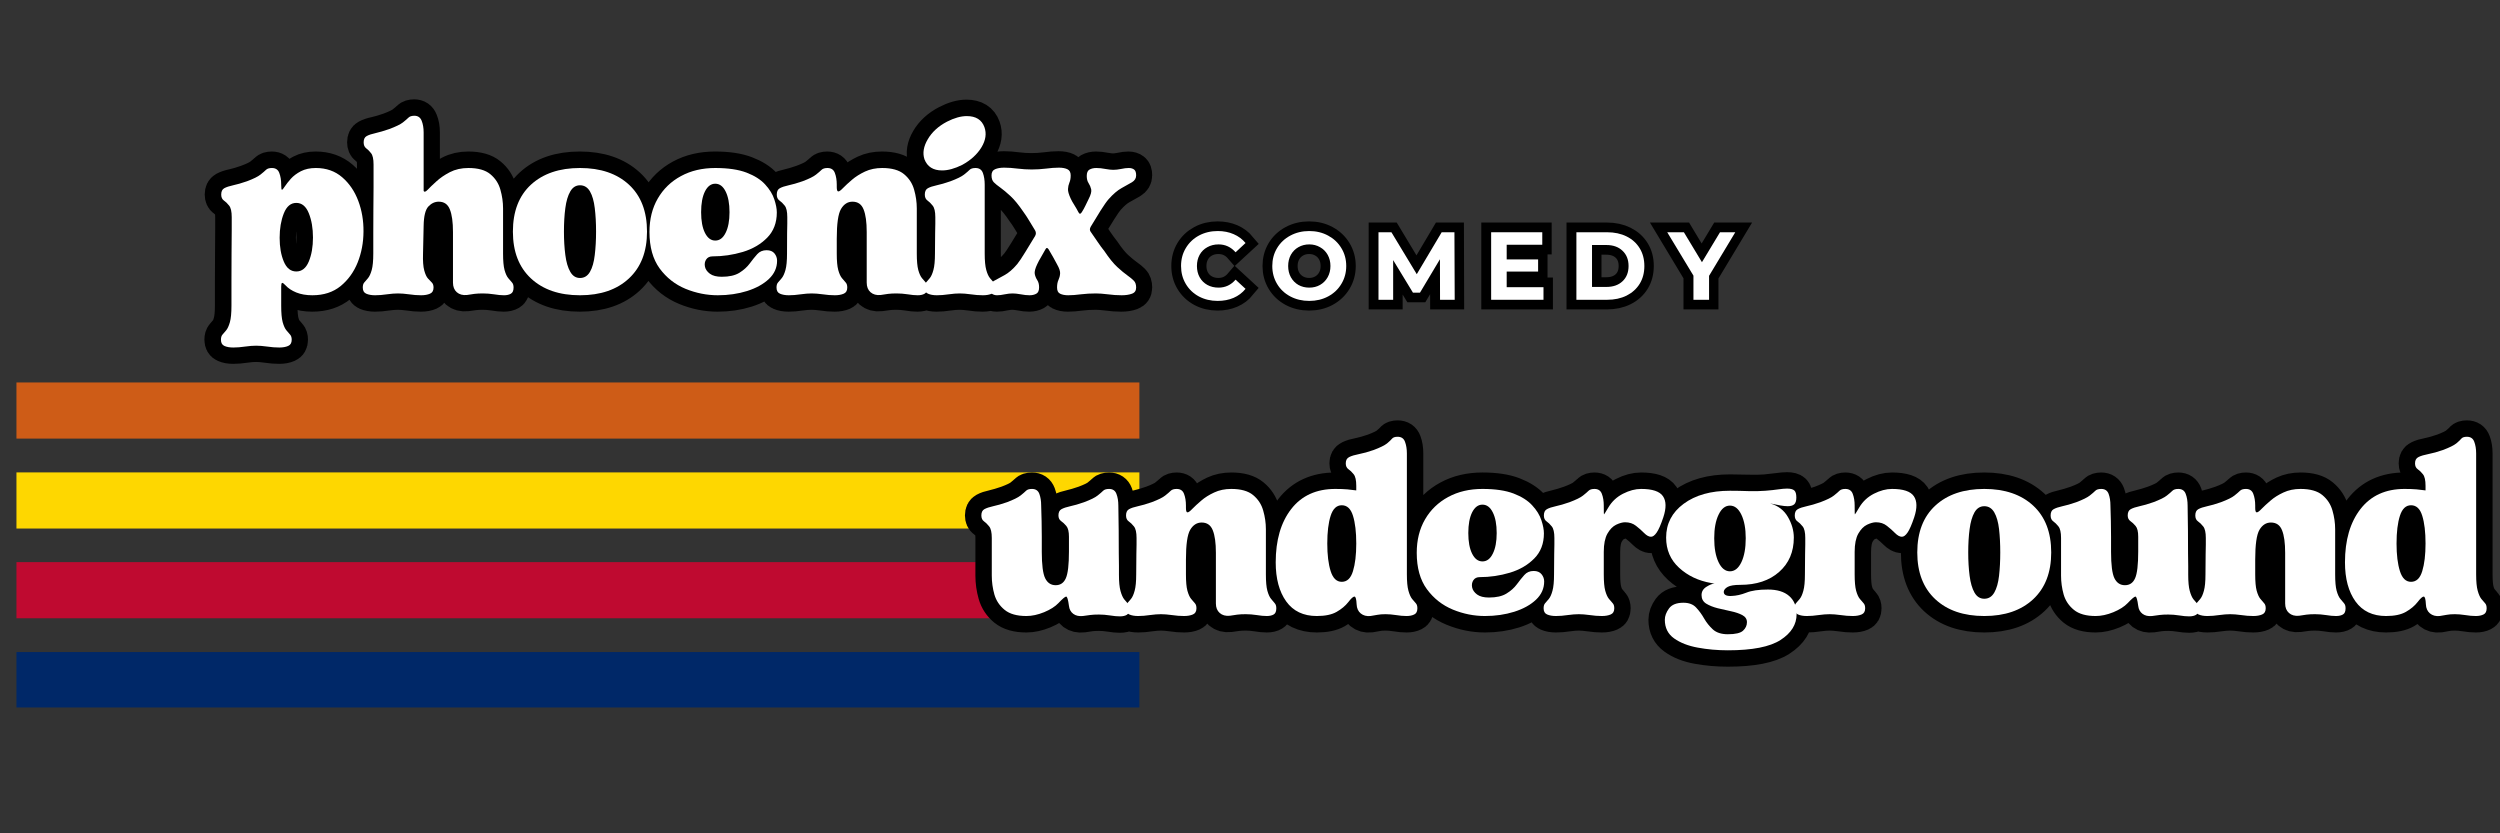 <svg xmlns="http://www.w3.org/2000/svg" xmlns:xlink="http://www.w3.org/1999/xlink" width="600" zoomAndPan="magnify" viewBox="0 0 450 150" height="200" preserveAspectRatio="xMidYMid meet" version="1.0"><rect x="0" y="0" width="450" height="150" fill="#333333" stroke="none"/><defs><g/><clipPath id="5bd887ee28"><path d="M 2.918 68.848 L 205.418 68.848 L 205.418 79 L 2.918 79 Z M 2.918 68.848 " clip-rule="nonzero"/></clipPath><clipPath id="fb35e2b299"><path d="M 2.918 85 L 205.418 85 L 205.418 96 L 2.918 96 Z M 2.918 85 " clip-rule="nonzero"/></clipPath><clipPath id="5dd5c99397"><path d="M 2.918 101 L 205.418 101 L 205.418 112 L 2.918 112 Z M 2.918 101 " clip-rule="nonzero"/></clipPath><clipPath id="50dc059898"><path d="M 2.918 117 L 205.418 117 L 205.418 127.348 L 2.918 127.348 Z M 2.918 117 " clip-rule="nonzero"/></clipPath></defs><g clip-path="url(#5bd887ee28)"><path fill="#ce5c17" d="M 205.09 68.848 L 205.09 78.953 L 2.961 78.953 L 2.961 68.848 Z M 205.09 68.848 " fill-opacity="1" fill-rule="nonzero"/></g><g clip-path="url(#fb35e2b299)"><path fill="#fed700" d="M 205.09 85.027 L 205.09 95.137 L 2.961 95.137 L 2.961 85.027 Z M 205.09 85.027 " fill-opacity="1" fill-rule="nonzero"/></g><g clip-path="url(#5dd5c99397)"><path fill="#bf0a30" d="M 205.09 101.188 L 205.09 111.293 L 2.961 111.293 L 2.961 101.188 Z M 205.09 101.188 " fill-opacity="1" fill-rule="nonzero"/></g><g clip-path="url(#50dc059898)"><path fill="#002868" d="M 205.09 117.367 L 205.09 127.473 L 2.961 127.473 L 2.961 117.367 Z M 205.09 117.367 " fill-opacity="1" fill-rule="nonzero"/></g><path stroke-linecap="butt" transform="matrix(1.152, 0, 0, 1.152, -23.628, 3.269)" fill="none" stroke-linejoin="miter" d="M 60.519 51.154 C 60.03 51.154 59.458 51.201 58.797 51.296 C 58.146 51.398 57.529 51.448 56.946 51.448 C 56.397 51.448 55.939 51.367 55.569 51.201 C 55.2 51.045 55.013 50.723 55.013 50.235 C 55.013 49.882 55.091 49.615 55.251 49.435 C 55.413 49.262 55.607 49.038 55.827 48.764 C 56.054 48.496 56.247 48.072 56.403 47.489 C 56.569 46.909 56.654 46.055 56.654 44.933 C 56.654 43.842 56.654 42.57 56.654 41.126 C 56.654 39.672 56.661 38.231 56.675 36.801 C 56.691 35.364 56.698 34.123 56.698 33.079 C 56.698 32.031 56.698 31.364 56.698 31.075 C 56.698 30.211 56.563 29.608 56.288 29.272 C 56.02 28.933 55.749 28.669 55.475 28.482 C 55.2 28.286 55.061 27.974 55.061 27.55 C 55.061 27.072 55.224 26.747 55.546 26.574 C 55.868 26.391 56.325 26.238 56.922 26.113 C 57.522 25.981 58.237 25.767 59.068 25.475 C 60.098 25.092 60.803 24.747 61.19 24.438 C 61.576 24.133 61.864 23.886 62.061 23.696 C 62.258 23.499 62.566 23.401 62.98 23.401 C 63.563 23.401 63.946 23.662 64.136 24.18 C 64.332 24.689 64.43 25.299 64.43 26.008 L 64.43 26.055 C 64.43 26.574 64.471 26.825 64.549 26.808 C 64.627 26.791 64.78 26.614 65.007 26.279 C 65.237 25.94 65.549 25.547 65.949 25.099 C 66.353 24.645 66.875 24.248 67.519 23.909 C 68.163 23.57 68.932 23.401 69.827 23.401 C 71.471 23.401 72.844 23.886 73.953 24.852 C 75.068 25.818 75.905 27.052 76.461 28.553 C 77.027 30.045 77.302 31.645 77.288 33.35 C 77.271 35.052 76.966 36.655 76.37 38.157 C 75.78 39.648 74.895 40.879 73.715 41.845 C 72.546 42.811 71.075 43.296 69.298 43.296 C 68.332 43.296 67.495 43.15 66.786 42.859 C 66.081 42.567 65.519 42.198 65.102 41.75 C 64.844 41.459 64.664 41.33 64.573 41.36 C 64.478 41.394 64.43 41.587 64.43 41.94 L 64.43 44.933 C 64.43 46.055 64.508 46.909 64.664 47.489 C 64.83 48.072 65.024 48.496 65.244 48.764 C 65.471 49.038 65.664 49.262 65.82 49.435 C 65.986 49.615 66.068 49.882 66.068 50.235 C 66.068 50.723 65.885 51.045 65.515 51.201 C 65.146 51.367 64.685 51.448 64.136 51.448 C 63.522 51.448 62.888 51.398 62.227 51.296 C 61.566 51.201 60.997 51.154 60.519 51.154 Z M 66.786 28.858 C 65.922 28.858 65.271 29.404 64.83 30.496 C 64.4 31.587 64.183 32.862 64.183 34.316 C 64.183 35.76 64.4 36.998 64.83 38.028 C 65.271 39.055 65.922 39.57 66.786 39.57 C 67.661 39.57 68.312 39.048 68.742 38.004 C 69.183 36.957 69.403 35.713 69.403 34.269 C 69.403 32.814 69.183 31.55 68.742 30.472 C 68.312 29.397 67.661 28.858 66.786 28.858 Z M 82.671 43.001 C 82.183 43.001 81.61 43.048 80.953 43.14 C 80.298 43.245 79.681 43.296 79.102 43.296 C 78.553 43.296 78.092 43.211 77.722 43.048 C 77.353 42.889 77.17 42.567 77.17 42.082 C 77.17 41.726 77.248 41.465 77.403 41.292 C 77.57 41.109 77.763 40.882 77.98 40.608 C 78.21 40.333 78.4 39.909 78.559 39.337 C 78.722 38.753 78.807 37.903 78.807 36.777 C 78.807 35.875 78.807 34.821 78.807 33.618 C 78.807 32.411 78.814 31.177 78.831 29.92 C 78.844 28.662 78.854 27.503 78.854 26.442 C 78.854 25.38 78.854 24.523 78.854 23.862 C 78.854 23.201 78.854 22.872 78.854 22.872 C 78.854 22.001 78.722 21.404 78.464 21.082 C 78.214 20.757 77.959 20.502 77.698 20.316 C 77.441 20.119 77.309 19.811 77.309 19.394 C 77.309 18.916 77.471 18.591 77.793 18.418 C 78.115 18.238 78.573 18.082 79.173 17.957 C 79.77 17.825 80.485 17.611 81.315 17.323 C 82.346 16.936 83.054 16.591 83.437 16.286 C 83.831 15.977 84.122 15.73 84.309 15.543 C 84.505 15.347 84.814 15.248 85.227 15.248 C 85.78 15.248 86.156 15.506 86.359 16.025 C 86.573 16.536 86.678 17.143 86.678 17.852 L 86.678 26.974 C 86.773 27.201 86.98 27.147 87.302 26.808 C 87.624 26.469 88.078 26.038 88.658 25.513 C 89.241 24.977 89.946 24.496 90.78 24.062 C 91.621 23.621 92.587 23.401 93.678 23.401 C 95.187 23.401 96.326 23.723 97.095 24.367 C 97.875 25.011 98.4 25.818 98.675 26.784 C 98.949 27.75 99.088 28.733 99.088 29.73 L 99.088 36.777 C 99.088 37.903 99.166 38.753 99.322 39.337 C 99.488 39.909 99.682 40.333 99.902 40.608 C 100.129 40.882 100.322 41.109 100.478 41.292 C 100.644 41.465 100.726 41.726 100.726 42.082 C 100.726 42.567 100.587 42.889 100.312 43.048 C 100.038 43.211 99.678 43.296 99.231 43.296 C 98.773 43.296 98.248 43.245 97.651 43.14 C 97.061 43.048 96.492 43.001 95.943 43.001 C 95.431 43.001 94.99 43.025 94.621 43.072 C 94.251 43.116 93.854 43.174 93.431 43.235 C 92.787 43.306 92.265 43.164 91.865 42.811 C 91.465 42.459 91.261 41.96 91.261 41.316 L 91.261 33.394 C 91.261 31.848 91.102 30.672 90.78 29.872 C 90.458 29.062 89.882 28.658 89.048 28.658 C 88.434 28.658 87.892 28.909 87.42 29.411 C 86.956 29.906 86.709 30.913 86.678 32.428 L 86.583 36.777 C 86.553 37.933 86.617 38.808 86.773 39.404 C 86.939 40.004 87.129 40.425 87.349 40.665 C 87.576 40.903 87.78 41.109 87.953 41.292 C 88.132 41.465 88.224 41.726 88.224 42.082 C 88.224 42.567 88.037 42.889 87.668 43.048 C 87.298 43.211 86.841 43.296 86.288 43.296 C 85.678 43.296 85.041 43.245 84.38 43.14 C 83.722 43.048 83.149 43.001 82.671 43.001 Z M 111.102 43.296 C 107.882 43.296 105.329 42.418 103.441 40.665 C 101.563 38.906 100.627 36.469 100.627 33.35 C 100.627 30.191 101.563 27.743 103.441 26.008 C 105.329 24.269 107.882 23.401 111.102 23.401 C 114.316 23.401 116.865 24.269 118.75 26.008 C 120.638 27.743 121.58 30.191 121.58 33.35 C 121.58 36.469 120.638 38.906 118.75 40.665 C 116.865 42.418 114.316 43.296 111.102 43.296 Z M 108.594 33.35 C 108.594 34.669 108.661 35.882 108.804 36.991 C 108.953 38.099 109.214 38.974 109.583 39.618 C 109.953 40.262 110.458 40.584 111.102 40.584 C 111.777 40.584 112.302 40.262 112.668 39.618 C 113.038 38.974 113.285 38.099 113.41 36.991 C 113.546 35.882 113.614 34.669 113.614 33.35 C 113.614 31.997 113.546 30.774 113.41 29.682 C 113.285 28.584 113.038 27.713 112.668 27.069 C 112.302 26.425 111.777 26.099 111.102 26.099 C 110.458 26.099 109.953 26.425 109.583 27.069 C 109.214 27.713 108.953 28.584 108.804 29.682 C 108.661 30.774 108.594 31.997 108.594 33.35 Z M 132.624 43.296 C 130.919 43.296 129.244 42.957 127.604 42.282 C 125.963 41.604 124.611 40.543 123.55 39.099 C 122.489 37.645 121.96 35.743 121.96 33.394 C 121.96 31.401 122.39 29.655 123.255 28.164 C 124.126 26.662 125.333 25.496 126.872 24.662 C 128.421 23.821 130.207 23.401 132.234 23.401 C 134.231 23.401 135.858 23.645 137.116 24.133 C 138.37 24.611 139.346 25.228 140.038 25.984 C 140.729 26.736 141.201 27.509 141.451 28.306 C 141.709 29.089 141.841 29.774 141.841 30.353 C 141.841 31.967 141.339 33.279 140.343 34.292 C 139.353 35.306 138.085 36.042 136.536 36.506 C 134.99 36.97 133.414 37.201 131.811 37.201 C 131.356 37.201 131.021 37.364 130.811 37.686 C 130.604 38.008 130.543 38.381 130.621 38.804 C 130.699 39.221 130.953 39.591 131.387 39.913 C 131.828 40.235 132.448 40.394 133.248 40.394 C 134.411 40.394 135.329 40.187 136.007 39.77 C 136.682 39.347 137.221 38.862 137.621 38.323 C 138.021 37.77 138.407 37.289 138.777 36.872 C 139.146 36.455 139.634 36.248 140.248 36.248 C 140.797 36.248 141.211 36.418 141.485 36.753 C 141.76 37.092 141.899 37.469 141.899 37.886 C 141.899 38.977 141.472 39.93 140.614 40.737 C 139.756 41.54 138.621 42.167 137.207 42.621 C 135.794 43.072 134.265 43.296 132.624 43.296 Z M 132.234 25.865 C 131.56 25.865 131.021 26.269 130.621 27.079 C 130.221 27.879 130.021 28.957 130.021 30.309 C 130.021 31.659 130.221 32.74 130.621 33.55 C 131.021 34.35 131.56 34.75 132.234 34.75 C 132.912 34.75 133.448 34.35 133.851 33.55 C 134.258 32.74 134.461 31.659 134.461 30.309 C 134.461 28.957 134.258 27.879 133.851 27.079 C 133.448 26.269 132.912 25.865 132.234 25.865 Z M 141.797 42.082 C 141.797 41.726 141.875 41.465 142.031 41.292 C 142.197 41.109 142.39 40.882 142.607 40.608 C 142.838 40.333 143.028 39.909 143.187 39.337 C 143.35 38.753 143.434 37.903 143.434 36.777 C 143.434 35.292 143.441 34.221 143.458 33.56 C 143.472 32.899 143.482 32.418 143.482 32.109 C 143.482 31.804 143.482 31.459 143.482 31.075 C 143.482 30.211 143.343 29.608 143.068 29.272 C 142.801 28.933 142.529 28.669 142.255 28.482 C 141.98 28.286 141.841 27.974 141.841 27.55 C 141.841 27.072 142.004 26.747 142.326 26.574 C 142.648 26.391 143.109 26.238 143.706 26.113 C 144.302 25.981 145.017 25.767 145.848 25.475 C 146.879 25.092 147.587 24.747 147.97 24.438 C 148.356 24.133 148.648 23.886 148.841 23.696 C 149.038 23.499 149.346 23.401 149.763 23.401 C 150.343 23.401 150.729 23.662 150.916 24.18 C 151.112 24.689 151.211 25.299 151.211 26.008 L 151.211 26.394 C 151.211 26.845 151.289 27.069 151.448 27.069 C 151.611 27.069 151.872 26.882 152.224 26.513 C 152.577 26.143 153.034 25.719 153.59 25.242 C 154.157 24.753 154.835 24.326 155.618 23.957 C 156.411 23.587 157.309 23.401 158.306 23.401 C 159.814 23.401 160.953 23.723 161.723 24.367 C 162.502 25.011 163.028 25.818 163.302 26.784 C 163.577 27.75 163.716 28.733 163.716 29.73 L 163.716 36.777 C 163.716 37.903 163.794 38.753 163.95 39.337 C 164.116 39.909 164.309 40.333 164.529 40.608 C 164.757 40.882 164.95 41.109 165.106 41.292 C 165.272 41.465 165.353 41.726 165.353 42.082 C 165.353 42.567 165.214 42.889 164.94 43.048 C 164.665 43.211 164.306 43.296 163.855 43.296 C 163.401 43.296 162.875 43.245 162.279 43.14 C 161.689 43.048 161.119 43.001 160.57 43.001 C 160.058 43.001 159.618 43.025 159.248 43.072 C 158.879 43.116 158.482 43.174 158.058 43.235 C 157.414 43.306 156.892 43.164 156.492 42.811 C 156.089 42.459 155.889 41.96 155.889 41.316 L 155.889 33.394 C 155.889 31.848 155.729 30.672 155.407 29.872 C 155.085 29.062 154.506 28.658 153.675 28.658 C 152.929 28.658 152.329 29.038 151.882 29.801 C 151.434 30.557 151.211 32.106 151.211 34.455 L 151.211 36.777 C 151.211 37.903 151.289 38.753 151.448 39.337 C 151.611 39.909 151.804 40.333 152.024 40.608 C 152.251 40.882 152.445 41.109 152.601 41.292 C 152.767 41.465 152.848 41.726 152.848 42.082 C 152.848 42.567 152.665 42.889 152.296 43.048 C 151.926 43.211 151.468 43.296 150.916 43.296 C 150.306 43.296 149.668 43.245 149.007 43.14 C 148.346 43.048 147.777 43.001 147.299 43.001 C 146.811 43.001 146.238 43.048 145.577 43.14 C 144.926 43.245 144.309 43.296 143.729 43.296 C 143.177 43.296 142.719 43.211 142.35 43.048 C 141.98 42.889 141.797 42.567 141.797 42.082 Z M 170.414 43.001 C 169.936 43.001 169.367 43.048 168.706 43.14 C 168.045 43.245 167.424 43.296 166.845 43.296 C 166.296 43.296 165.835 43.211 165.465 43.048 C 165.096 42.889 164.913 42.567 164.913 42.082 C 164.913 41.726 164.991 41.465 165.146 41.292 C 165.313 41.109 165.509 40.882 165.736 40.608 C 165.963 40.333 166.157 39.909 166.313 39.337 C 166.479 38.753 166.56 37.903 166.56 36.777 C 166.56 35.292 166.57 34.221 166.584 33.56 C 166.601 32.899 166.607 32.418 166.607 32.109 C 166.607 31.804 166.607 31.459 166.607 31.075 C 166.607 30.211 166.472 29.608 166.197 29.272 C 165.919 28.933 165.645 28.669 165.37 28.482 C 165.096 28.286 164.96 27.974 164.96 27.55 C 164.96 27.072 165.119 26.747 165.441 26.574 C 165.763 26.391 166.224 26.238 166.821 26.113 C 167.418 25.981 168.133 25.767 168.967 25.475 C 169.994 25.092 170.702 24.747 171.085 24.438 C 171.479 24.133 171.77 23.886 171.96 23.696 C 172.153 23.499 172.462 23.401 172.879 23.401 C 173.458 23.401 173.845 23.662 174.031 24.18 C 174.228 24.689 174.326 25.299 174.326 26.008 L 174.326 36.777 C 174.326 37.903 174.404 38.753 174.563 39.337 C 174.73 39.909 174.919 40.333 175.14 40.608 C 175.367 40.882 175.56 41.109 175.719 41.292 C 175.882 41.465 175.967 41.726 175.967 42.082 C 175.967 42.567 175.78 42.889 175.411 43.048 C 175.041 43.211 174.584 43.296 174.031 43.296 C 173.428 43.296 172.794 43.245 172.136 43.14 C 171.475 43.048 170.902 43.001 170.414 43.001 Z M 164.913 22.048 C 164.591 21.082 164.757 20.035 165.418 18.913 C 166.079 17.787 167.082 16.872 168.435 16.167 C 169.567 15.584 170.594 15.296 171.523 15.296 C 172.943 15.296 173.865 15.872 174.279 17.028 C 174.635 18.025 174.482 19.072 173.821 20.174 C 173.16 21.265 172.153 22.18 170.804 22.919 C 169.648 23.499 168.604 23.791 167.668 23.791 C 166.285 23.791 165.367 23.211 164.913 22.048 Z M 175.092 42.126 C 175.092 41.648 175.309 41.286 175.74 41.045 C 176.18 40.801 176.73 40.503 177.391 40.147 C 178.052 39.794 178.719 39.218 179.394 38.414 C 179.686 38.062 180.102 37.445 180.641 36.567 C 181.194 35.679 181.713 34.828 182.197 34.021 C 182.357 33.73 182.357 33.438 182.197 33.147 C 181.909 32.669 181.601 32.167 181.279 31.638 C 180.957 31.106 180.652 30.645 180.36 30.262 C 179.621 29.16 178.947 28.333 178.333 27.774 C 177.719 27.208 177.194 26.774 176.753 26.465 C 176.323 26.16 175.984 25.889 175.74 25.652 C 175.506 25.411 175.387 25.045 175.387 24.557 C 175.387 24.079 175.57 23.76 175.94 23.601 C 176.309 23.438 176.787 23.353 177.367 23.353 C 178.011 23.353 178.709 23.408 179.465 23.509 C 180.218 23.601 180.953 23.648 181.669 23.648 C 182.408 23.648 183.147 23.601 183.882 23.509 C 184.621 23.408 185.299 23.353 185.909 23.353 C 186.462 23.353 186.906 23.438 187.242 23.601 C 187.58 23.76 187.75 24.079 187.75 24.557 C 187.75 25.011 187.682 25.394 187.55 25.699 C 187.425 25.997 187.353 26.33 187.336 26.689 C 187.319 27.045 187.458 27.543 187.75 28.187 C 187.906 28.503 188.096 28.838 188.316 29.201 C 188.543 29.553 188.753 29.923 188.95 30.309 C 189.116 30.631 189.292 30.631 189.482 30.309 C 189.709 29.953 189.903 29.608 190.058 29.272 C 190.225 28.933 190.384 28.604 190.543 28.282 C 190.896 27.604 191.035 27.092 190.953 26.736 C 190.875 26.384 190.74 26.062 190.543 25.77 C 190.353 25.479 190.258 25.109 190.258 24.662 C 190.258 24.143 190.401 23.808 190.682 23.648 C 190.974 23.486 191.333 23.401 191.757 23.401 C 192.204 23.401 192.675 23.452 193.17 23.557 C 193.672 23.648 194.086 23.696 194.408 23.696 C 194.76 23.696 195.16 23.648 195.611 23.557 C 196.065 23.452 196.469 23.401 196.825 23.401 C 197.177 23.401 197.455 23.486 197.659 23.648 C 197.872 23.808 197.977 24.109 197.977 24.557 C 197.977 25.011 197.757 25.37 197.32 25.628 C 196.886 25.882 196.347 26.184 195.703 26.536 C 195.069 26.889 194.391 27.472 193.675 28.282 C 193.394 28.604 192.977 29.201 192.428 30.072 C 191.879 30.936 191.364 31.77 190.882 32.57 C 190.689 32.892 190.703 33.184 190.93 33.442 C 191.286 33.96 191.631 34.472 191.967 34.974 C 192.306 35.469 192.652 35.94 193.004 36.387 C 193.743 37.482 194.418 38.309 195.031 38.876 C 195.645 39.435 196.167 39.865 196.601 40.17 C 197.038 40.479 197.377 40.753 197.614 40.998 C 197.855 41.242 197.977 41.601 197.977 42.082 C 197.977 42.567 197.757 42.889 197.32 43.048 C 196.886 43.211 196.347 43.296 195.703 43.296 C 194.997 43.296 194.275 43.245 193.536 43.14 C 192.797 43.048 192.187 43.001 191.709 43.001 C 190.899 43.001 190.119 43.048 189.364 43.14 C 188.611 43.245 187.943 43.296 187.36 43.296 C 186.842 43.296 186.421 43.211 186.099 43.048 C 185.777 42.889 185.618 42.567 185.618 42.082 C 185.618 41.601 185.686 41.208 185.828 40.903 C 185.977 40.598 186.069 40.265 186.099 39.913 C 186.13 39.56 185.97 39.076 185.618 38.462 C 185.458 38.14 185.265 37.781 185.038 37.377 C 184.818 36.977 184.58 36.567 184.319 36.14 C 184.123 35.818 183.947 35.818 183.791 36.14 C 183.56 36.567 183.333 36.964 183.106 37.333 C 182.886 37.699 182.692 38.062 182.53 38.414 C 182.208 39.092 182.075 39.604 182.14 39.96 C 182.211 40.313 182.34 40.635 182.53 40.926 C 182.726 41.218 182.825 41.587 182.825 42.035 C 182.825 42.553 182.679 42.889 182.387 43.048 C 182.096 43.211 181.743 43.296 181.326 43.296 C 180.909 43.296 180.452 43.245 179.947 43.14 C 179.452 43.048 179.028 43.001 178.675 43.001 C 178.323 43.001 177.916 43.048 177.462 43.14 C 177.014 43.245 176.614 43.296 176.258 43.296 C 175.936 43.296 175.662 43.211 175.435 43.048 C 175.208 42.889 175.092 42.584 175.092 42.126 Z M 175.092 42.126 " stroke="#000000" stroke-width="5.129" stroke-opacity="1" stroke-miterlimit="4"/><g fill="#ffffff" fill-opacity="1"><g transform="translate(39.21, 52.819)"><g><path d="M 6.891 9.406 C 6.336 9.406 5.68 9.457 4.922 9.562 C 4.16 9.676 3.445 9.734 2.781 9.734 C 2.145 9.734 1.613 9.641 1.188 9.453 C 0.77 9.266 0.562 8.895 0.562 8.344 C 0.562 7.938 0.648 7.629 0.828 7.422 C 1.016 7.223 1.238 6.961 1.5 6.641 C 1.758 6.328 1.984 5.836 2.172 5.172 C 2.359 4.504 2.453 3.52 2.453 2.219 C 2.453 0.957 2.453 -0.504 2.453 -2.172 C 2.453 -3.836 2.457 -5.492 2.469 -7.141 C 2.488 -8.797 2.5 -10.223 2.5 -11.422 C 2.5 -12.629 2.5 -13.398 2.5 -13.734 C 2.5 -14.734 2.344 -15.426 2.031 -15.812 C 1.719 -16.207 1.398 -16.516 1.078 -16.734 C 0.766 -16.961 0.609 -17.316 0.609 -17.797 C 0.609 -18.359 0.789 -18.738 1.156 -18.938 C 1.531 -19.145 2.062 -19.32 2.75 -19.469 C 3.438 -19.613 4.266 -19.852 5.234 -20.188 C 6.422 -20.633 7.234 -21.035 7.672 -21.391 C 8.117 -21.742 8.453 -22.031 8.672 -22.25 C 8.898 -22.469 9.254 -22.578 9.734 -22.578 C 10.398 -22.578 10.844 -22.281 11.062 -21.688 C 11.289 -21.094 11.406 -20.391 11.406 -19.578 L 11.406 -19.531 C 11.406 -18.938 11.453 -18.645 11.547 -18.656 C 11.641 -18.676 11.812 -18.879 12.062 -19.266 C 12.32 -19.66 12.68 -20.117 13.141 -20.641 C 13.609 -21.16 14.211 -21.613 14.953 -22 C 15.703 -22.383 16.598 -22.578 17.641 -22.578 C 19.523 -22.578 21.109 -22.02 22.391 -20.906 C 23.672 -19.801 24.633 -18.383 25.281 -16.656 C 25.926 -14.938 26.238 -13.094 26.219 -11.125 C 26.207 -9.156 25.859 -7.305 25.172 -5.578 C 24.484 -3.859 23.461 -2.441 22.109 -1.328 C 20.754 -0.223 19.055 0.328 17.016 0.328 C 15.91 0.328 14.945 0.16 14.125 -0.172 C 13.312 -0.504 12.664 -0.93 12.188 -1.453 C 11.883 -1.785 11.676 -1.93 11.562 -1.891 C 11.457 -1.848 11.406 -1.625 11.406 -1.219 L 11.406 2.219 C 11.406 3.52 11.492 4.504 11.672 5.172 C 11.859 5.836 12.082 6.328 12.344 6.641 C 12.602 6.961 12.828 7.223 13.016 7.422 C 13.203 7.629 13.297 7.938 13.297 8.344 C 13.297 8.895 13.082 9.266 12.656 9.453 C 12.227 9.641 11.695 9.734 11.062 9.734 C 10.363 9.734 9.633 9.676 8.875 9.562 C 8.113 9.457 7.453 9.406 6.891 9.406 Z M 14.125 -16.297 C 13.125 -16.297 12.375 -15.664 11.875 -14.406 C 11.375 -13.145 11.125 -11.68 11.125 -10.016 C 11.125 -8.348 11.375 -6.922 11.875 -5.734 C 12.375 -4.547 13.125 -3.953 14.125 -3.953 C 15.125 -3.953 15.875 -4.551 16.375 -5.75 C 16.875 -6.957 17.125 -8.395 17.125 -10.062 C 17.125 -11.738 16.875 -13.195 16.375 -14.438 C 15.875 -15.676 15.125 -16.297 14.125 -16.297 Z M 14.125 -16.297 "/></g></g></g><g fill="#ffffff" fill-opacity="1"><g transform="translate(64.739, 52.819)"><g><path d="M 6.891 0 C 6.336 0 5.68 0.051 4.922 0.156 C 4.16 0.27 3.445 0.328 2.781 0.328 C 2.145 0.328 1.613 0.234 1.188 0.047 C 0.77 -0.129 0.562 -0.5 0.562 -1.062 C 0.562 -1.469 0.648 -1.77 0.828 -1.969 C 1.016 -2.176 1.238 -2.438 1.5 -2.75 C 1.758 -3.062 1.984 -3.551 2.172 -4.219 C 2.359 -4.895 2.453 -5.879 2.453 -7.172 C 2.453 -8.211 2.453 -9.426 2.453 -10.812 C 2.453 -12.207 2.457 -13.629 2.469 -15.078 C 2.488 -16.523 2.5 -17.859 2.5 -19.078 C 2.5 -20.305 2.5 -21.301 2.5 -22.062 C 2.5 -22.82 2.5 -23.203 2.5 -23.203 C 2.5 -24.203 2.348 -24.883 2.047 -25.25 C 1.754 -25.625 1.457 -25.922 1.156 -26.141 C 0.863 -26.367 0.719 -26.723 0.719 -27.203 C 0.719 -27.754 0.898 -28.129 1.266 -28.328 C 1.641 -28.535 2.172 -28.711 2.859 -28.859 C 3.547 -29.016 4.375 -29.258 5.344 -29.594 C 6.531 -30.039 7.344 -30.438 7.781 -30.781 C 8.227 -31.133 8.562 -31.422 8.781 -31.641 C 9.008 -31.867 9.363 -31.984 9.844 -31.984 C 10.477 -31.984 10.914 -31.688 11.156 -31.094 C 11.395 -30.5 11.516 -29.797 11.516 -28.984 L 11.516 -18.469 C 11.629 -18.207 11.867 -18.27 12.234 -18.656 C 12.609 -19.051 13.129 -19.551 13.797 -20.156 C 14.461 -20.77 15.273 -21.328 16.234 -21.828 C 17.203 -22.328 18.316 -22.578 19.578 -22.578 C 21.316 -22.578 22.629 -22.207 23.516 -21.469 C 24.41 -20.727 25.016 -19.801 25.328 -18.688 C 25.648 -17.57 25.812 -16.441 25.812 -15.297 L 25.812 -7.172 C 25.812 -5.879 25.898 -4.895 26.078 -4.219 C 26.266 -3.551 26.488 -3.062 26.75 -2.75 C 27.008 -2.438 27.234 -2.176 27.422 -1.969 C 27.609 -1.77 27.703 -1.469 27.703 -1.062 C 27.703 -0.5 27.539 -0.129 27.219 0.047 C 26.906 0.234 26.492 0.328 25.984 0.328 C 25.461 0.328 24.859 0.27 24.172 0.156 C 23.484 0.051 22.82 0 22.188 0 C 21.594 0 21.082 0.023 20.656 0.078 C 20.238 0.141 19.785 0.207 19.297 0.281 C 18.555 0.352 17.953 0.188 17.484 -0.219 C 17.023 -0.625 16.797 -1.203 16.797 -1.953 L 16.797 -11.062 C 16.797 -12.844 16.609 -14.195 16.234 -15.125 C 15.867 -16.051 15.203 -16.516 14.234 -16.516 C 13.535 -16.516 12.914 -16.227 12.375 -15.656 C 11.832 -15.082 11.547 -13.926 11.516 -12.188 L 11.406 -7.172 C 11.363 -5.836 11.438 -4.828 11.625 -4.141 C 11.812 -3.453 12.035 -2.969 12.297 -2.688 C 12.555 -2.414 12.785 -2.176 12.984 -1.969 C 13.191 -1.77 13.297 -1.469 13.297 -1.062 C 13.297 -0.5 13.082 -0.129 12.656 0.047 C 12.227 0.234 11.695 0.328 11.062 0.328 C 10.363 0.328 9.633 0.27 8.875 0.156 C 8.113 0.051 7.453 0 6.891 0 Z M 6.891 0 "/></g></g></g><g fill="#ffffff" fill-opacity="1"><g transform="translate(91.213, 52.819)"><g><path d="M 13.188 0.328 C 9.477 0.328 6.535 -0.68 4.359 -2.703 C 2.191 -4.723 1.109 -7.531 1.109 -11.125 C 1.109 -14.758 2.191 -17.578 4.359 -19.578 C 6.535 -21.578 9.477 -22.578 13.188 -22.578 C 16.895 -22.578 19.832 -21.578 22 -19.578 C 24.164 -17.578 25.25 -14.758 25.25 -11.125 C 25.25 -7.531 24.164 -4.723 22 -2.703 C 19.832 -0.68 16.895 0.328 13.188 0.328 Z M 10.297 -11.125 C 10.297 -9.602 10.379 -8.203 10.547 -6.922 C 10.711 -5.641 11.008 -4.629 11.438 -3.891 C 11.863 -3.148 12.445 -2.781 13.188 -2.781 C 13.957 -2.781 14.555 -3.148 14.984 -3.891 C 15.41 -4.629 15.695 -5.641 15.844 -6.922 C 16 -8.203 16.078 -9.602 16.078 -11.125 C 16.078 -12.688 16 -14.098 15.844 -15.359 C 15.695 -16.617 15.41 -17.617 14.984 -18.359 C 14.555 -19.098 13.957 -19.469 13.188 -19.469 C 12.445 -19.469 11.863 -19.098 11.438 -18.359 C 11.008 -17.617 10.711 -16.617 10.547 -15.359 C 10.379 -14.098 10.297 -12.688 10.297 -11.125 Z M 10.297 -11.125 "/></g></g></g><g fill="#ffffff" fill-opacity="1"><g transform="translate(115.796, 52.819)"><g><path d="M 13.406 0.328 C 11.438 0.328 9.504 -0.055 7.609 -0.828 C 5.723 -1.609 4.164 -2.832 2.938 -4.5 C 1.719 -6.176 1.109 -8.363 1.109 -11.062 C 1.109 -13.363 1.609 -15.375 2.609 -17.094 C 3.609 -18.82 5 -20.164 6.781 -21.125 C 8.562 -22.094 10.617 -22.578 12.953 -22.578 C 15.254 -22.578 17.129 -22.301 18.578 -21.75 C 20.023 -21.195 21.145 -20.484 21.938 -19.609 C 22.738 -18.734 23.285 -17.844 23.578 -16.938 C 23.879 -16.031 24.031 -15.242 24.031 -14.578 C 24.031 -12.723 23.453 -11.207 22.297 -10.031 C 21.148 -8.863 19.688 -8.008 17.906 -7.469 C 16.125 -6.938 14.305 -6.672 12.453 -6.672 C 11.941 -6.672 11.562 -6.484 11.312 -6.109 C 11.07 -5.742 11 -5.316 11.094 -4.828 C 11.188 -4.348 11.484 -3.922 11.984 -3.547 C 12.484 -3.18 13.195 -3 14.125 -3 C 15.457 -3 16.516 -3.238 17.297 -3.719 C 18.078 -4.207 18.695 -4.766 19.156 -5.391 C 19.625 -6.023 20.07 -6.582 20.5 -7.062 C 20.926 -7.539 21.488 -7.781 22.188 -7.781 C 22.82 -7.781 23.297 -7.586 23.609 -7.203 C 23.922 -6.816 24.078 -6.379 24.078 -5.891 C 24.078 -4.629 23.586 -3.535 22.609 -2.609 C 21.629 -1.68 20.32 -0.957 18.688 -0.438 C 17.062 0.07 15.301 0.328 13.406 0.328 Z M 12.953 -19.75 C 12.18 -19.75 11.562 -19.285 11.094 -18.359 C 10.633 -17.43 10.406 -16.188 10.406 -14.625 C 10.406 -13.07 10.633 -11.832 11.094 -10.906 C 11.562 -9.977 12.18 -9.516 12.953 -9.516 C 13.734 -9.516 14.352 -9.977 14.812 -10.906 C 15.281 -11.832 15.516 -13.07 15.516 -14.625 C 15.516 -16.188 15.281 -17.43 14.812 -18.359 C 14.352 -19.285 13.734 -19.75 12.953 -19.75 Z M 12.953 -19.75 "/></g></g></g><g fill="#ffffff" fill-opacity="1"><g transform="translate(139.211, 52.819)"><g><path d="M 0.562 -1.062 C 0.562 -1.469 0.648 -1.77 0.828 -1.969 C 1.016 -2.176 1.238 -2.438 1.5 -2.75 C 1.758 -3.062 1.984 -3.551 2.172 -4.219 C 2.359 -4.895 2.453 -5.879 2.453 -7.172 C 2.453 -8.879 2.457 -10.113 2.469 -10.875 C 2.488 -11.633 2.5 -12.191 2.5 -12.547 C 2.5 -12.898 2.5 -13.297 2.5 -13.734 C 2.5 -14.734 2.344 -15.426 2.031 -15.812 C 1.719 -16.207 1.398 -16.516 1.078 -16.734 C 0.766 -16.961 0.609 -17.316 0.609 -17.797 C 0.609 -18.359 0.789 -18.738 1.156 -18.938 C 1.531 -19.145 2.062 -19.32 2.75 -19.469 C 3.438 -19.613 4.266 -19.852 5.234 -20.188 C 6.422 -20.633 7.234 -21.035 7.672 -21.391 C 8.117 -21.742 8.453 -22.031 8.672 -22.25 C 8.898 -22.469 9.254 -22.578 9.734 -22.578 C 10.398 -22.578 10.844 -22.281 11.062 -21.688 C 11.289 -21.094 11.406 -20.391 11.406 -19.578 L 11.406 -19.141 C 11.406 -18.617 11.5 -18.359 11.688 -18.359 C 11.863 -18.359 12.156 -18.57 12.562 -19 C 12.977 -19.426 13.508 -19.914 14.156 -20.469 C 14.801 -21.02 15.578 -21.508 16.484 -21.938 C 17.398 -22.363 18.43 -22.578 19.578 -22.578 C 21.316 -22.578 22.629 -22.207 23.516 -21.469 C 24.41 -20.727 25.016 -19.801 25.328 -18.688 C 25.648 -17.57 25.812 -16.441 25.812 -15.297 L 25.812 -7.172 C 25.812 -5.879 25.898 -4.895 26.078 -4.219 C 26.266 -3.551 26.488 -3.062 26.75 -2.75 C 27.008 -2.438 27.234 -2.176 27.422 -1.969 C 27.609 -1.77 27.703 -1.469 27.703 -1.062 C 27.703 -0.5 27.539 -0.129 27.219 0.047 C 26.906 0.234 26.492 0.328 25.984 0.328 C 25.461 0.328 24.859 0.27 24.172 0.156 C 23.484 0.051 22.82 0 22.188 0 C 21.594 0 21.082 0.023 20.656 0.078 C 20.238 0.141 19.785 0.207 19.297 0.281 C 18.555 0.352 17.953 0.188 17.484 -0.219 C 17.023 -0.625 16.797 -1.203 16.797 -1.953 L 16.797 -11.062 C 16.797 -12.844 16.609 -14.195 16.234 -15.125 C 15.867 -16.051 15.203 -16.516 14.234 -16.516 C 13.379 -16.516 12.691 -16.078 12.172 -15.203 C 11.66 -14.336 11.406 -12.551 11.406 -9.844 L 11.406 -7.172 C 11.406 -5.879 11.492 -4.895 11.672 -4.219 C 11.859 -3.551 12.082 -3.062 12.344 -2.75 C 12.602 -2.438 12.828 -2.176 13.016 -1.969 C 13.203 -1.77 13.297 -1.469 13.297 -1.062 C 13.297 -0.5 13.082 -0.129 12.656 0.047 C 12.227 0.234 11.695 0.328 11.062 0.328 C 10.363 0.328 9.633 0.27 8.875 0.156 C 8.113 0.051 7.453 0 6.891 0 C 6.336 0 5.68 0.051 4.922 0.156 C 4.16 0.27 3.445 0.328 2.781 0.328 C 2.145 0.328 1.613 0.234 1.188 0.047 C 0.77 -0.129 0.562 -0.5 0.562 -1.062 Z M 0.562 -1.062 "/></g></g></g><g fill="#ffffff" fill-opacity="1"><g transform="translate(165.685, 52.819)"><g><path d="M 7.062 0 C 6.508 0 5.852 0.051 5.094 0.156 C 4.332 0.27 3.617 0.328 2.953 0.328 C 2.316 0.328 1.785 0.234 1.359 0.047 C 0.93 -0.129 0.719 -0.5 0.719 -1.062 C 0.719 -1.469 0.812 -1.77 1 -1.969 C 1.188 -2.176 1.41 -2.438 1.672 -2.75 C 1.93 -3.062 2.148 -3.551 2.328 -4.219 C 2.516 -4.895 2.609 -5.879 2.609 -7.172 C 2.609 -8.879 2.617 -10.113 2.641 -10.875 C 2.66 -11.633 2.672 -12.191 2.672 -12.547 C 2.672 -12.898 2.672 -13.297 2.672 -13.734 C 2.672 -14.734 2.508 -15.426 2.188 -15.812 C 1.875 -16.207 1.562 -16.516 1.25 -16.734 C 0.938 -16.961 0.781 -17.316 0.781 -17.797 C 0.781 -18.359 0.961 -18.738 1.328 -18.938 C 1.703 -19.145 2.234 -19.32 2.922 -19.469 C 3.609 -19.613 4.43 -19.852 5.391 -20.188 C 6.578 -20.633 7.395 -21.035 7.844 -21.391 C 8.289 -21.742 8.625 -22.031 8.844 -22.25 C 9.062 -22.469 9.414 -22.578 9.906 -22.578 C 10.57 -22.578 11.016 -22.281 11.234 -21.688 C 11.453 -21.094 11.562 -20.391 11.562 -19.578 L 11.562 -7.172 C 11.562 -5.879 11.656 -4.895 11.844 -4.219 C 12.031 -3.551 12.254 -3.062 12.516 -2.75 C 12.773 -2.438 13 -2.176 13.188 -1.969 C 13.375 -1.77 13.469 -1.469 13.469 -1.062 C 13.469 -0.5 13.254 -0.129 12.828 0.047 C 12.398 0.234 11.867 0.328 11.234 0.328 C 10.523 0.328 9.789 0.27 9.031 0.156 C 8.281 0.051 7.625 0 7.062 0 Z M 0.719 -24.141 C 0.352 -25.254 0.551 -26.457 1.312 -27.75 C 2.07 -29.051 3.227 -30.109 4.781 -30.922 C 6.082 -31.586 7.27 -31.922 8.344 -31.922 C 9.977 -31.922 11.035 -31.254 11.516 -29.922 C 11.922 -28.773 11.742 -27.57 10.984 -26.312 C 10.223 -25.051 9.066 -23.992 7.516 -23.141 C 6.172 -22.473 4.961 -22.141 3.891 -22.141 C 2.297 -22.141 1.238 -22.805 0.719 -24.141 Z M 0.719 -24.141 "/></g></g></g><g fill="#ffffff" fill-opacity="1"><g transform="translate(177.865, 52.819)"><g><path d="M 0.281 -1 C 0.281 -1.551 0.531 -1.969 1.031 -2.25 C 1.531 -2.531 2.16 -2.875 2.922 -3.281 C 3.68 -3.688 4.453 -4.352 5.234 -5.281 C 5.566 -5.688 6.047 -6.398 6.672 -7.422 C 7.305 -8.441 7.898 -9.414 8.453 -10.344 C 8.641 -10.676 8.641 -11.008 8.453 -11.344 C 8.117 -11.906 7.766 -12.488 7.391 -13.094 C 7.023 -13.707 6.676 -14.238 6.344 -14.688 C 5.488 -15.945 4.707 -16.898 4 -17.547 C 3.301 -18.191 2.703 -18.691 2.203 -19.047 C 1.703 -19.398 1.312 -19.719 1.031 -20 C 0.75 -20.281 0.609 -20.695 0.609 -21.25 C 0.609 -21.801 0.82 -22.172 1.25 -22.359 C 1.676 -22.547 2.223 -22.641 2.891 -22.641 C 3.629 -22.641 4.438 -22.582 5.312 -22.469 C 6.188 -22.363 7.031 -22.312 7.844 -22.312 C 8.695 -22.312 9.551 -22.363 10.406 -22.469 C 11.258 -22.582 12.035 -22.641 12.734 -22.641 C 13.367 -22.641 13.879 -22.547 14.266 -22.359 C 14.66 -22.172 14.859 -21.801 14.859 -21.25 C 14.859 -20.727 14.781 -20.289 14.625 -19.938 C 14.477 -19.582 14.395 -19.203 14.375 -18.797 C 14.352 -18.391 14.516 -17.816 14.859 -17.078 C 15.035 -16.703 15.254 -16.312 15.516 -15.906 C 15.773 -15.5 16.02 -15.07 16.25 -14.625 C 16.426 -14.258 16.629 -14.258 16.859 -14.625 C 17.117 -15.031 17.336 -15.426 17.516 -15.812 C 17.703 -16.207 17.891 -16.594 18.078 -16.969 C 18.484 -17.75 18.641 -18.344 18.547 -18.75 C 18.453 -19.156 18.297 -19.523 18.078 -19.859 C 17.859 -20.191 17.75 -20.617 17.75 -21.141 C 17.75 -21.734 17.914 -22.117 18.25 -22.297 C 18.582 -22.484 18.988 -22.578 19.469 -22.578 C 19.988 -22.578 20.535 -22.52 21.109 -22.406 C 21.68 -22.301 22.156 -22.25 22.531 -22.25 C 22.938 -22.25 23.398 -22.301 23.922 -22.406 C 24.441 -22.52 24.906 -22.578 25.312 -22.578 C 25.719 -22.578 26.039 -22.484 26.281 -22.297 C 26.52 -22.117 26.641 -21.77 26.641 -21.25 C 26.641 -20.727 26.391 -20.316 25.891 -20.016 C 25.391 -19.723 24.77 -19.375 24.031 -18.969 C 23.289 -18.562 22.508 -17.895 21.688 -16.969 C 21.352 -16.594 20.867 -15.906 20.234 -14.906 C 19.609 -13.906 19.02 -12.941 18.469 -12.016 C 18.25 -11.641 18.266 -11.305 18.516 -11.016 C 18.93 -10.422 19.332 -9.836 19.719 -9.266 C 20.102 -8.691 20.504 -8.145 20.922 -7.625 C 21.766 -6.363 22.539 -5.406 23.25 -4.75 C 23.957 -4.102 24.562 -3.602 25.062 -3.25 C 25.562 -2.895 25.945 -2.578 26.219 -2.297 C 26.5 -2.023 26.641 -1.613 26.641 -1.062 C 26.641 -0.5 26.391 -0.129 25.891 0.047 C 25.391 0.234 24.77 0.328 24.031 0.328 C 23.219 0.328 22.383 0.27 21.531 0.156 C 20.676 0.051 19.969 0 19.406 0 C 18.477 0 17.578 0.051 16.703 0.156 C 15.836 0.27 15.07 0.328 14.406 0.328 C 13.812 0.328 13.328 0.234 12.953 0.047 C 12.586 -0.129 12.406 -0.5 12.406 -1.062 C 12.406 -1.613 12.488 -2.066 12.656 -2.422 C 12.82 -2.773 12.922 -3.156 12.953 -3.562 C 12.992 -3.969 12.812 -4.523 12.406 -5.234 C 12.219 -5.598 11.992 -6.008 11.734 -6.469 C 11.473 -6.938 11.195 -7.414 10.906 -7.906 C 10.676 -8.27 10.473 -8.27 10.297 -7.906 C 10.035 -7.414 9.773 -6.957 9.516 -6.531 C 9.254 -6.102 9.031 -5.688 8.844 -5.281 C 8.469 -4.5 8.316 -3.906 8.391 -3.5 C 8.473 -3.094 8.625 -2.723 8.844 -2.391 C 9.062 -2.055 9.172 -1.629 9.172 -1.109 C 9.172 -0.516 9.004 -0.129 8.672 0.047 C 8.336 0.234 7.93 0.328 7.453 0.328 C 6.973 0.328 6.441 0.27 5.859 0.156 C 5.285 0.051 4.797 0 4.391 0 C 3.984 0 3.52 0.051 3 0.156 C 2.477 0.27 2.016 0.328 1.609 0.328 C 1.242 0.328 0.93 0.234 0.672 0.047 C 0.41 -0.129 0.281 -0.477 0.281 -1 Z M 0.281 -1 "/></g></g></g><path stroke-linecap="butt" transform="matrix(0.75, 0, 0, 0.75, 173.353, 59.555)" fill="none" stroke-linejoin="miter" d="M 4.384 44.291 C 4.384 43.556 4.629 43.056 5.123 42.791 C 5.618 42.515 6.316 42.28 7.222 42.088 C 8.139 41.879 9.238 41.556 10.53 41.108 C 12.108 40.52 13.196 39.989 13.785 39.52 C 14.379 39.046 14.816 38.671 15.108 38.379 C 15.405 38.077 15.884 37.926 16.535 37.926 C 17.415 37.926 18.004 38.327 18.306 39.119 C 18.608 39.905 18.759 40.838 18.759 41.926 C 18.806 43.452 18.842 44.702 18.868 45.666 C 18.889 46.629 18.905 47.879 18.905 49.41 L 18.905 53.046 C 18.905 56.155 19.176 58.265 19.717 59.374 C 20.259 60.483 21.097 61.035 22.233 61.035 C 23.363 61.035 24.176 60.483 24.67 59.374 C 25.165 58.265 25.415 56.129 25.415 52.973 L 25.415 49.41 C 25.415 48.181 25.202 47.317 24.78 46.822 C 24.368 46.332 23.957 45.931 23.535 45.629 C 23.113 45.327 22.9 44.884 22.9 44.291 C 22.9 43.556 23.144 43.056 23.639 42.791 C 24.134 42.515 24.837 42.28 25.738 42.088 C 26.655 41.879 27.759 41.556 29.045 41.108 C 30.629 40.52 31.712 39.989 32.301 39.52 C 32.894 39.046 33.332 38.671 33.623 38.379 C 33.926 38.077 34.4 37.926 35.051 37.926 C 35.931 37.926 36.525 38.327 36.821 39.119 C 37.123 39.905 37.275 40.838 37.275 41.926 L 37.347 47.926 C 37.347 50.145 37.358 51.926 37.384 53.259 C 37.41 54.588 37.42 55.65 37.42 56.447 C 37.42 57.239 37.42 57.931 37.42 58.525 C 37.42 60.249 37.54 61.556 37.78 62.447 C 38.035 63.343 38.332 63.999 38.67 64.421 C 39.019 64.827 39.311 65.171 39.556 65.452 C 39.806 65.718 39.936 66.119 39.936 66.66 C 39.936 67.41 39.722 67.905 39.301 68.145 C 38.879 68.4 38.327 68.525 37.639 68.525 C 36.952 68.525 36.15 68.447 35.233 68.291 C 34.316 68.145 33.441 68.072 32.608 68.072 C 31.816 68.072 31.134 68.108 30.566 68.181 C 29.998 68.254 29.4 68.343 28.759 68.452 C 27.816 68.551 27.045 68.374 26.446 67.926 C 25.853 67.483 25.509 66.838 25.415 65.994 C 25.222 64.52 24.998 63.785 24.743 63.785 C 24.504 63.785 23.889 64.306 22.9 65.343 C 22.103 66.176 20.952 66.905 19.446 67.53 C 17.952 68.145 16.535 68.452 15.196 68.452 C 12.931 68.452 11.186 67.957 9.972 66.968 C 8.764 65.978 7.952 64.744 7.53 63.265 C 7.108 61.78 6.894 60.27 6.894 58.744 L 6.894 49.697 C 6.894 48.374 6.686 47.452 6.264 46.931 C 5.853 46.416 5.436 46.009 5.014 45.723 C 4.592 45.421 4.384 44.942 4.384 44.291 Z M 39.045 66.588 C 39.045 66.046 39.165 65.645 39.405 65.379 C 39.66 65.103 39.952 64.749 40.29 64.327 C 40.639 63.905 40.936 63.254 41.176 62.374 C 41.431 61.483 41.556 60.176 41.556 58.452 C 41.556 56.171 41.566 54.53 41.592 53.515 C 41.618 52.504 41.629 51.759 41.629 51.291 C 41.629 50.822 41.629 50.291 41.629 49.697 C 41.629 48.374 41.42 47.452 40.998 46.931 C 40.587 46.416 40.17 46.009 39.748 45.723 C 39.327 45.421 39.113 44.942 39.113 44.291 C 39.113 43.556 39.363 43.056 39.858 42.791 C 40.353 42.515 41.056 42.28 41.972 42.088 C 42.889 41.879 43.988 41.556 45.264 41.108 C 46.842 40.52 47.926 39.989 48.519 39.52 C 49.108 39.046 49.556 38.671 49.858 38.379 C 50.16 38.077 50.629 37.926 51.269 37.926 C 52.16 37.926 52.748 38.327 53.04 39.119 C 53.342 39.905 53.493 40.838 53.493 41.926 L 53.493 42.52 C 53.493 43.207 53.613 43.551 53.853 43.551 C 54.108 43.551 54.504 43.27 55.045 42.702 C 55.587 42.134 56.29 41.483 57.144 40.749 C 58.014 39.999 59.051 39.343 60.254 38.775 C 61.472 38.213 62.847 37.926 64.379 37.926 C 66.691 37.926 68.441 38.421 69.623 39.41 C 70.816 40.4 71.623 41.634 72.045 43.119 C 72.467 44.598 72.681 46.108 72.681 47.64 L 72.681 58.452 C 72.681 60.176 72.801 61.483 73.04 62.374 C 73.295 63.254 73.587 63.905 73.926 64.327 C 74.275 64.749 74.571 65.103 74.811 65.379 C 75.066 65.645 75.191 66.046 75.191 66.588 C 75.191 67.338 74.983 67.832 74.561 68.072 C 74.139 68.327 73.582 68.452 72.894 68.452 C 72.196 68.452 71.389 68.374 70.472 68.218 C 69.566 68.072 68.696 67.999 67.847 67.999 C 67.066 67.999 66.389 68.035 65.827 68.108 C 65.259 68.181 64.65 68.265 63.998 68.364 C 63.009 68.468 62.207 68.254 61.592 67.713 C 60.978 67.166 60.67 66.4 60.67 65.416 L 60.67 53.259 C 60.67 50.884 60.426 49.082 59.931 47.853 C 59.436 46.614 58.551 45.994 57.269 45.994 C 56.123 45.994 55.212 46.577 54.525 47.749 C 53.837 48.905 53.493 51.285 53.493 54.89 L 53.493 58.452 C 53.493 60.176 53.613 61.483 53.853 62.374 C 54.108 63.254 54.4 63.905 54.738 64.327 C 55.087 64.749 55.384 65.103 55.623 65.379 C 55.879 65.645 56.004 66.046 56.004 66.588 C 56.004 67.338 55.722 67.832 55.155 68.072 C 54.587 68.327 53.884 68.452 53.04 68.452 C 52.097 68.452 51.123 68.374 50.108 68.218 C 49.097 68.072 48.222 67.999 47.488 67.999 C 46.738 67.999 45.863 68.072 44.847 68.218 C 43.847 68.374 42.9 68.452 42.009 68.452 C 41.165 68.452 40.462 68.327 39.894 68.072 C 39.327 67.832 39.045 67.338 39.045 66.588 Z M 75.04 55.556 C 75.04 50.228 76.285 45.963 78.78 42.754 C 81.275 39.535 84.79 37.926 89.321 37.926 C 90.467 37.926 91.436 37.963 92.217 38.035 C 93.014 38.108 93.728 38.197 94.368 38.306 L 94.368 37.186 C 94.368 35.848 94.16 34.921 93.738 34.4 C 93.316 33.884 92.894 33.478 92.472 33.192 C 92.061 32.89 91.858 32.416 91.858 31.78 C 91.858 31.046 92.139 30.541 92.707 30.28 C 93.275 29.999 94.061 29.765 95.077 29.572 C 96.087 29.369 97.233 29.041 98.509 28.598 C 100.087 28.004 101.165 27.473 101.728 27.004 C 102.306 26.535 102.717 26.155 102.957 25.864 C 103.212 25.561 103.66 25.416 104.295 25.416 C 105.191 25.416 105.78 25.811 106.071 26.608 C 106.368 27.39 106.519 28.327 106.519 29.41 L 106.519 58.452 C 106.519 60.176 106.644 61.483 106.884 62.374 C 107.134 63.254 107.431 63.905 107.769 64.327 C 108.118 64.749 108.415 65.103 108.655 65.379 C 108.91 65.645 109.035 66.046 109.035 66.588 C 109.035 67.338 108.79 67.832 108.295 68.072 C 107.801 68.327 107.186 68.452 106.446 68.452 C 105.655 68.452 104.795 68.374 103.879 68.218 C 102.978 68.072 102.15 67.999 101.405 67.999 C 100.618 67.999 99.983 68.046 99.488 68.145 C 98.993 68.239 98.42 68.343 97.769 68.452 C 96.842 68.551 96.061 68.338 95.436 67.817 C 94.821 67.301 94.488 66.572 94.441 65.629 C 94.394 64.4 94.217 63.785 93.915 63.785 C 93.629 63.785 93.134 64.228 92.436 65.108 C 91.748 65.999 90.827 66.78 89.665 67.457 C 88.509 68.119 86.92 68.452 84.894 68.452 C 81.676 68.452 79.228 67.275 77.551 64.926 C 75.873 62.577 75.04 59.452 75.04 55.556 Z M 87.405 51.035 C 87.405 53.749 87.681 55.963 88.222 57.676 C 88.764 59.374 89.65 60.223 90.879 60.223 C 92.17 60.223 93.071 59.374 93.592 57.676 C 94.108 55.963 94.368 53.749 94.368 51.035 C 94.368 48.275 94.108 46.056 93.592 44.384 C 93.071 42.697 92.17 41.853 90.879 41.853 C 89.65 41.853 88.764 42.697 88.222 44.384 C 87.681 46.056 87.405 48.275 87.405 51.035 Z M 125.248 68.452 C 122.634 68.452 120.066 67.931 117.545 66.895 C 115.025 65.858 112.952 64.233 111.327 62.015 C 109.696 59.785 108.884 56.869 108.884 53.259 C 108.884 50.202 109.545 47.525 110.873 45.233 C 112.212 42.931 114.061 41.14 116.426 39.864 C 118.801 38.572 121.54 37.926 124.655 37.926 C 127.717 37.926 130.212 38.301 132.139 39.046 C 134.066 39.785 135.561 40.728 136.623 41.89 C 137.686 43.046 138.41 44.233 138.795 45.452 C 139.191 46.655 139.389 47.702 139.389 48.598 C 139.389 51.067 138.623 53.082 137.092 54.634 C 135.577 56.192 133.629 57.327 131.254 58.035 C 128.879 58.749 126.462 59.103 124.004 59.103 C 123.301 59.103 122.79 59.348 122.467 59.843 C 122.15 60.338 122.056 60.91 122.176 61.561 C 122.295 62.202 122.686 62.77 123.353 63.265 C 124.025 63.754 124.978 64.004 126.207 64.004 C 127.993 64.004 129.405 63.686 130.441 63.046 C 131.478 62.395 132.301 61.655 132.915 60.822 C 133.53 59.978 134.123 59.233 134.691 58.598 C 135.254 57.957 136.009 57.64 136.952 57.64 C 137.795 57.64 138.426 57.895 138.847 58.416 C 139.269 58.936 139.483 59.515 139.483 60.15 C 139.483 61.827 138.827 63.285 137.509 64.53 C 136.196 65.759 134.457 66.723 132.285 67.421 C 130.113 68.108 127.769 68.452 125.248 68.452 Z M 124.655 41.707 C 123.618 41.707 122.79 42.327 122.176 43.567 C 121.561 44.801 121.254 46.452 121.254 48.525 C 121.254 50.598 121.561 52.254 122.176 53.499 C 122.79 54.728 123.618 55.343 124.655 55.343 C 125.691 55.343 126.514 54.728 127.129 53.499 C 127.759 52.254 128.071 50.598 128.071 48.525 C 128.071 46.452 127.759 44.801 127.129 43.567 C 126.514 42.327 125.691 41.707 124.655 41.707 Z M 139.321 66.588 C 139.321 66.046 139.441 65.645 139.686 65.379 C 139.936 65.103 140.233 64.749 140.571 64.327 C 140.92 63.905 141.217 63.254 141.457 62.374 C 141.712 61.483 141.837 60.176 141.837 58.452 C 141.837 56.171 141.847 54.53 141.873 53.515 C 141.894 52.504 141.91 51.759 141.91 51.291 C 141.91 50.822 141.91 50.291 141.91 49.697 C 141.91 48.374 141.696 47.452 141.275 46.931 C 140.868 46.416 140.452 46.009 140.03 45.723 C 139.608 45.421 139.394 44.942 139.394 44.291 C 139.394 43.556 139.644 43.056 140.139 42.791 C 140.629 42.515 141.337 42.28 142.254 42.088 C 143.17 41.879 144.264 41.556 145.545 41.108 C 147.123 40.52 148.207 39.989 148.801 39.52 C 149.389 39.046 149.837 38.671 150.139 38.379 C 150.436 38.077 150.91 37.926 151.545 37.926 C 152.441 37.926 153.03 38.327 153.321 39.119 C 153.618 39.905 153.769 40.838 153.769 41.926 L 153.769 42.233 C 153.769 43.463 153.795 44.061 153.842 44.041 C 153.894 44.015 154.238 43.463 154.873 42.374 C 155.717 40.942 156.894 39.843 158.4 39.082 C 159.91 38.311 161.347 37.926 162.722 37.926 C 165.446 37.926 167.202 38.509 167.983 39.681 C 168.78 40.838 168.806 42.525 168.056 44.744 C 167.467 46.515 166.936 47.739 166.467 48.416 C 165.998 49.077 165.54 49.41 165.092 49.41 C 164.597 49.41 164.056 49.114 163.462 48.525 C 162.873 47.931 162.217 47.353 161.493 46.791 C 160.78 46.207 159.91 45.921 158.873 45.921 C 158.28 45.921 157.577 46.119 156.754 46.515 C 155.946 46.916 155.248 47.634 154.66 48.671 C 154.066 49.707 153.769 51.166 153.769 53.046 L 153.769 58.452 C 153.769 60.176 153.894 61.483 154.134 62.374 C 154.384 63.254 154.681 63.905 155.019 64.327 C 155.368 64.749 155.665 65.103 155.905 65.379 C 156.16 65.645 156.285 66.046 156.285 66.588 C 156.285 67.338 156.004 67.832 155.436 68.072 C 154.868 68.327 154.165 68.452 153.321 68.452 C 152.379 68.452 151.405 68.374 150.389 68.218 C 149.379 68.072 148.504 67.999 147.769 67.999 C 147.019 67.999 146.139 68.072 145.129 68.218 C 144.129 68.374 143.181 68.452 142.29 68.452 C 141.446 68.452 140.738 68.327 140.17 68.072 C 139.608 67.832 139.321 67.338 139.321 66.588 Z M 183.54 76.66 C 181.019 76.66 178.608 76.452 176.306 76.03 C 174.014 75.619 172.129 74.879 170.644 73.806 C 169.16 72.744 168.42 71.254 168.42 69.338 C 168.42 68.447 168.754 67.541 169.415 66.624 C 170.092 65.707 171.243 65.249 172.868 65.249 C 174.207 65.249 175.233 65.64 175.941 66.41 C 176.665 67.166 177.311 68.041 177.879 69.03 C 178.446 70.02 179.144 70.895 179.978 71.655 C 180.821 72.426 182.009 72.811 183.54 72.811 C 185.368 72.811 186.592 72.525 187.207 71.963 C 187.827 71.395 188.134 70.713 188.134 69.916 C 188.134 69.181 187.759 68.614 187.009 68.218 C 186.275 67.832 185.379 67.53 184.316 67.311 C 183.254 67.082 182.181 66.838 181.097 66.572 C 180.014 66.296 179.097 65.921 178.347 65.452 C 177.613 64.978 177.243 64.301 177.243 63.405 C 177.243 62.561 177.639 61.895 178.42 61.4 C 179.217 60.905 179.863 60.66 180.358 60.66 L 179.54 60.515 C 176.478 59.973 173.91 58.754 171.837 56.858 C 169.764 54.957 168.728 52.546 168.728 49.629 C 168.728 46.275 170.134 43.561 172.941 41.489 C 175.764 39.416 179.467 38.379 184.061 38.379 C 185.483 38.379 186.952 38.405 188.457 38.452 C 189.962 38.499 191.337 38.478 192.582 38.379 C 193.759 38.27 194.78 38.155 195.634 38.035 C 196.504 37.916 197.207 37.853 197.754 37.853 C 198.597 37.853 199.176 38.004 199.488 38.306 C 199.811 38.598 199.978 39.16 199.978 40.004 C 199.978 40.791 199.801 41.332 199.452 41.634 C 199.113 41.926 198.603 42.067 197.915 42.067 C 197.42 42.067 196.821 42.009 196.123 41.89 C 195.436 41.765 194.623 41.608 193.681 41.416 C 195.613 41.957 197.045 43.046 197.988 44.671 C 198.926 46.301 199.4 47.952 199.4 49.629 C 199.4 53.041 198.222 55.78 195.873 57.853 C 193.519 59.931 190.4 60.968 186.504 60.968 C 185.118 60.968 184.129 61.129 183.54 61.452 C 182.946 61.77 182.629 62.145 182.582 62.593 C 182.53 63.327 183.144 63.671 184.426 63.624 C 185.556 63.577 186.738 63.306 187.967 62.811 C 189.212 62.317 190.946 62.067 193.176 62.067 C 195.394 62.067 197.097 62.588 198.275 63.624 C 199.457 64.66 200.051 66.119 200.051 67.999 C 200.051 70.473 198.764 72.535 196.196 74.186 C 193.629 75.838 189.41 76.66 183.54 76.66 Z M 180.285 49.77 C 180.285 52.145 180.629 54.061 181.316 55.52 C 182.004 56.983 182.915 57.713 184.061 57.713 C 185.196 57.713 186.108 56.983 186.795 55.52 C 187.493 54.061 187.842 52.145 187.842 49.77 C 187.842 47.457 187.493 45.572 186.795 44.114 C 186.108 42.655 185.196 41.926 184.061 41.926 C 182.915 41.926 182.004 42.655 181.316 44.114 C 180.629 45.572 180.285 47.457 180.285 49.77 Z M 199.535 66.588 C 199.535 66.046 199.655 65.645 199.894 65.379 C 200.15 65.103 200.446 64.749 200.785 64.327 C 201.134 63.905 201.426 63.254 201.67 62.374 C 201.92 61.483 202.051 60.176 202.051 58.452 C 202.051 56.171 202.061 54.53 202.087 53.515 C 202.108 52.504 202.123 51.759 202.123 51.291 C 202.123 50.822 202.123 50.291 202.123 49.697 C 202.123 48.374 201.91 47.452 201.488 46.931 C 201.077 46.416 200.66 46.009 200.238 45.723 C 199.816 45.421 199.608 44.942 199.608 44.291 C 199.608 43.556 199.853 43.056 200.347 42.791 C 200.842 42.515 201.551 42.28 202.462 42.088 C 203.379 41.879 204.478 41.556 205.754 41.108 C 207.337 40.52 208.42 39.989 209.009 39.52 C 209.603 39.046 210.045 38.671 210.347 38.379 C 210.65 38.077 211.118 37.926 211.759 37.926 C 212.65 37.926 213.243 38.327 213.53 39.119 C 213.832 39.905 213.983 40.838 213.983 41.926 L 213.983 42.233 C 213.983 43.463 214.009 44.061 214.056 44.041 C 214.103 44.015 214.446 43.463 215.087 42.374 C 215.931 40.942 217.108 39.843 218.613 39.082 C 220.118 38.311 221.561 37.926 222.936 37.926 C 225.66 37.926 227.415 38.509 228.196 39.681 C 228.993 40.838 229.019 42.525 228.269 44.744 C 227.681 46.515 227.15 47.739 226.681 48.416 C 226.207 49.077 225.748 49.41 225.306 49.41 C 224.811 49.41 224.269 49.114 223.676 48.525 C 223.087 47.931 222.431 47.353 221.707 46.791 C 220.993 46.207 220.118 45.921 219.082 45.921 C 218.493 45.921 217.785 46.119 216.967 46.515 C 216.16 46.916 215.462 47.634 214.868 48.671 C 214.28 49.707 213.983 51.166 213.983 53.046 L 213.983 58.452 C 213.983 60.176 214.103 61.483 214.347 62.374 C 214.597 63.254 214.894 63.905 215.233 64.327 C 215.582 64.749 215.879 65.103 216.118 65.379 C 216.368 65.645 216.498 66.046 216.498 66.588 C 216.498 67.338 216.212 67.832 215.65 68.072 C 215.082 68.327 214.373 68.452 213.53 68.452 C 212.592 68.452 211.613 68.374 210.603 68.218 C 209.587 68.072 208.717 67.999 207.978 67.999 C 207.233 67.999 206.353 68.072 205.342 68.218 C 204.337 68.374 203.394 68.452 202.498 68.452 C 201.655 68.452 200.952 68.327 200.384 68.072 C 199.816 67.832 199.535 67.338 199.535 66.588 Z M 245.087 68.452 C 240.144 68.452 236.228 67.108 233.332 64.421 C 230.452 61.718 229.014 57.978 229.014 53.192 C 229.014 48.343 230.452 44.588 233.332 41.926 C 236.228 39.259 240.144 37.926 245.087 37.926 C 250.019 37.926 253.931 39.259 256.827 41.926 C 259.717 44.588 261.165 48.343 261.165 53.192 C 261.165 57.978 259.717 61.718 256.827 64.421 C 253.931 67.108 250.019 68.452 245.087 68.452 Z M 241.238 53.192 C 241.238 55.213 241.347 57.077 241.561 58.775 C 241.79 60.478 242.191 61.822 242.754 62.811 C 243.321 63.801 244.103 64.291 245.087 64.291 C 246.123 64.291 246.926 63.801 247.493 62.811 C 248.061 61.822 248.441 60.478 248.634 58.775 C 248.837 57.077 248.941 55.213 248.941 53.192 C 248.941 51.114 248.837 49.244 248.634 47.567 C 248.441 45.879 248.061 44.541 247.493 43.551 C 246.926 42.561 246.123 42.067 245.087 42.067 C 244.103 42.067 243.321 42.561 242.754 43.551 C 242.191 44.541 241.79 45.879 241.561 47.567 C 241.347 49.244 241.238 51.114 241.238 53.192 Z M 261.009 44.291 C 261.009 43.556 261.254 43.056 261.748 42.791 C 262.243 42.515 262.941 42.28 263.847 42.088 C 264.764 41.879 265.863 41.556 267.155 41.108 C 268.733 40.52 269.821 39.989 270.41 39.52 C 270.998 39.046 271.441 38.671 271.728 38.379 C 272.03 38.077 272.509 37.926 273.16 37.926 C 274.04 37.926 274.629 38.327 274.931 39.119 C 275.233 39.905 275.384 40.838 275.384 41.926 C 275.431 43.452 275.467 44.702 275.493 45.666 C 275.514 46.629 275.53 47.879 275.53 49.41 L 275.53 53.046 C 275.53 56.155 275.801 58.265 276.342 59.374 C 276.884 60.483 277.722 61.035 278.853 61.035 C 279.988 61.035 280.801 60.483 281.295 59.374 C 281.79 58.265 282.035 56.129 282.035 52.973 L 282.035 49.41 C 282.035 48.181 281.827 47.317 281.405 46.822 C 280.993 46.332 280.577 45.931 280.155 45.629 C 279.733 45.327 279.525 44.884 279.525 44.291 C 279.525 43.556 279.769 43.056 280.264 42.791 C 280.759 42.515 281.457 42.28 282.363 42.088 C 283.28 41.879 284.384 41.556 285.67 41.108 C 287.254 40.52 288.337 39.989 288.926 39.52 C 289.519 39.046 289.957 38.671 290.248 38.379 C 290.551 38.077 291.025 37.926 291.676 37.926 C 292.556 37.926 293.144 38.327 293.446 39.119 C 293.748 39.905 293.9 40.838 293.9 41.926 L 293.972 47.926 C 293.972 50.145 293.983 51.926 294.009 53.259 C 294.035 54.588 294.045 55.65 294.045 56.447 C 294.045 57.239 294.045 57.931 294.045 58.525 C 294.045 60.249 294.165 61.556 294.405 62.447 C 294.66 63.343 294.957 63.999 295.29 64.421 C 295.644 64.827 295.936 65.171 296.181 65.452 C 296.431 65.718 296.561 66.119 296.561 66.66 C 296.561 67.41 296.347 67.905 295.926 68.145 C 295.504 68.4 294.952 68.525 294.264 68.525 C 293.577 68.525 292.775 68.447 291.858 68.291 C 290.941 68.145 290.066 68.072 289.233 68.072 C 288.441 68.072 287.759 68.108 287.191 68.181 C 286.623 68.254 286.019 68.343 285.384 68.452 C 284.441 68.551 283.67 68.374 283.066 67.926 C 282.478 67.483 282.134 66.838 282.035 65.994 C 281.842 64.52 281.623 63.785 281.368 63.785 C 281.129 63.785 280.514 64.306 279.525 65.343 C 278.728 66.176 277.577 66.905 276.071 67.53 C 274.577 68.145 273.16 68.452 271.821 68.452 C 269.556 68.452 267.811 67.957 266.592 66.968 C 265.389 65.978 264.577 64.744 264.155 63.265 C 263.733 61.78 263.519 60.27 263.519 58.744 L 263.519 49.697 C 263.519 48.374 263.311 47.452 262.889 46.931 C 262.478 46.416 262.061 46.009 261.639 45.723 C 261.217 45.421 261.009 44.942 261.009 44.291 Z M 295.665 66.588 C 295.665 66.046 295.79 65.645 296.03 65.379 C 296.28 65.103 296.577 64.749 296.915 64.327 C 297.264 63.905 297.561 63.254 297.801 62.374 C 298.056 61.483 298.181 60.176 298.181 58.452 C 298.181 56.171 298.191 54.53 298.217 53.515 C 298.243 52.504 298.254 51.759 298.254 51.291 C 298.254 50.822 298.254 50.291 298.254 49.697 C 298.254 48.374 298.04 47.452 297.618 46.931 C 297.212 46.416 296.795 46.009 296.373 45.723 C 295.952 45.421 295.738 44.942 295.738 44.291 C 295.738 43.556 295.988 43.056 296.483 42.791 C 296.978 42.515 297.681 42.28 298.597 42.088 C 299.514 41.879 300.608 41.556 301.889 41.108 C 303.467 40.52 304.551 39.989 305.144 39.52 C 305.733 39.046 306.181 38.671 306.483 38.379 C 306.785 38.077 307.254 37.926 307.894 37.926 C 308.785 37.926 309.373 38.327 309.665 39.119 C 309.967 39.905 310.118 40.838 310.118 41.926 L 310.118 42.52 C 310.118 43.207 310.238 43.551 310.478 43.551 C 310.733 43.551 311.129 43.27 311.67 42.702 C 312.212 42.134 312.915 41.483 313.769 40.749 C 314.639 39.999 315.676 39.343 316.879 38.775 C 318.097 38.213 319.472 37.926 321.004 37.926 C 323.316 37.926 325.066 38.421 326.248 39.41 C 327.441 40.4 328.248 41.634 328.67 43.119 C 329.092 44.598 329.301 46.108 329.301 47.64 L 329.301 58.452 C 329.301 60.176 329.426 61.483 329.665 62.374 C 329.915 63.254 330.212 63.905 330.551 64.327 C 330.9 64.749 331.196 65.103 331.436 65.379 C 331.691 65.645 331.816 66.046 331.816 66.588 C 331.816 67.338 331.608 67.832 331.181 68.072 C 330.759 68.327 330.207 68.452 329.519 68.452 C 328.821 68.452 328.014 68.374 327.097 68.218 C 326.191 68.072 325.316 67.999 324.472 67.999 C 323.691 67.999 323.014 68.035 322.446 68.108 C 321.884 68.181 321.275 68.265 320.623 68.364 C 319.634 68.468 318.832 68.254 318.217 67.713 C 317.603 67.166 317.295 66.4 317.295 65.416 L 317.295 53.259 C 317.295 50.884 317.051 49.082 316.556 47.853 C 316.061 46.614 315.176 45.994 313.894 45.994 C 312.748 45.994 311.832 46.577 311.144 47.749 C 310.462 48.905 310.118 51.285 310.118 54.89 L 310.118 58.452 C 310.118 60.176 310.238 61.483 310.478 62.374 C 310.733 63.254 311.025 63.905 311.363 64.327 C 311.712 64.749 312.009 65.103 312.248 65.379 C 312.504 65.645 312.629 66.046 312.629 66.588 C 312.629 67.338 312.347 67.832 311.78 68.072 C 311.212 68.327 310.509 68.452 309.665 68.452 C 308.722 68.452 307.748 68.374 306.733 68.218 C 305.722 68.072 304.847 67.999 304.113 67.999 C 303.363 67.999 302.483 68.072 301.472 68.218 C 300.472 68.374 299.525 68.452 298.634 68.452 C 297.79 68.452 297.082 68.327 296.519 68.072 C 295.952 67.832 295.665 67.338 295.665 66.588 Z M 331.66 55.556 C 331.66 50.228 332.91 45.963 335.405 42.754 C 337.9 39.535 341.415 37.926 345.946 37.926 C 347.092 37.926 348.056 37.963 348.842 38.035 C 349.639 38.108 350.353 38.197 350.993 38.306 L 350.993 37.186 C 350.993 35.848 350.785 34.921 350.363 34.4 C 349.941 33.884 349.514 33.478 349.092 33.192 C 348.686 32.89 348.478 32.416 348.478 31.78 C 348.478 31.046 348.764 30.541 349.332 30.28 C 349.894 29.999 350.686 29.765 351.696 29.572 C 352.712 29.369 353.858 29.041 355.134 28.598 C 356.712 28.004 357.785 27.473 358.353 27.004 C 358.931 26.535 359.342 26.155 359.582 25.864 C 359.837 25.561 360.285 25.416 360.92 25.416 C 361.811 25.416 362.405 25.811 362.691 26.608 C 362.993 27.39 363.144 28.327 363.144 29.41 L 363.144 58.452 C 363.144 60.176 363.264 61.483 363.509 62.374 C 363.759 63.254 364.056 63.905 364.394 64.327 C 364.743 64.749 365.04 65.103 365.28 65.379 C 365.535 65.645 365.66 66.046 365.66 66.588 C 365.66 67.338 365.41 67.832 364.92 68.072 C 364.426 68.327 363.811 68.452 363.071 68.452 C 362.28 68.452 361.42 68.374 360.504 68.218 C 359.603 68.072 358.775 67.999 358.03 67.999 C 357.243 67.999 356.608 68.046 356.113 68.145 C 355.618 68.239 355.045 68.343 354.394 68.452 C 353.467 68.551 352.686 68.338 352.061 67.817 C 351.446 67.301 351.113 66.572 351.066 65.629 C 351.019 64.4 350.842 63.785 350.54 63.785 C 350.254 63.785 349.759 64.228 349.061 65.108 C 348.373 65.999 347.452 66.78 346.29 67.457 C 345.134 68.119 343.545 68.452 341.519 68.452 C 338.301 68.452 335.853 67.275 334.176 64.926 C 332.498 62.577 331.66 59.452 331.66 55.556 Z M 344.03 51.035 C 344.03 53.749 344.301 55.963 344.847 57.676 C 345.389 59.374 346.275 60.223 347.504 60.223 C 348.795 60.223 349.696 59.374 350.217 57.676 C 350.733 55.963 350.993 53.749 350.993 51.035 C 350.993 48.275 350.733 46.056 350.217 44.384 C 349.696 42.697 348.795 41.853 347.504 41.853 C 346.275 41.853 345.389 42.697 344.847 44.384 C 344.301 46.056 344.03 48.275 344.03 51.035 Z M 344.03 51.035 " stroke="#000000" stroke-width="7.87" stroke-opacity="1" stroke-miterlimit="4"/><g fill="#ffffff" fill-opacity="1"><g transform="translate(176.083, 110.555)"><g><path d="M 0.562 -17.781 C 0.562 -18.332 0.742 -18.707 1.109 -18.906 C 1.484 -19.113 2.008 -19.289 2.688 -19.438 C 3.375 -19.582 4.203 -19.82 5.172 -20.156 C 6.348 -20.602 7.16 -21.004 7.609 -21.359 C 8.055 -21.711 8.391 -22 8.609 -22.219 C 8.828 -22.438 9.18 -22.547 9.672 -22.547 C 10.336 -22.547 10.781 -22.25 11 -21.656 C 11.219 -21.07 11.328 -20.367 11.328 -19.547 C 11.367 -18.398 11.395 -17.469 11.406 -16.75 C 11.426 -16.031 11.438 -15.094 11.438 -13.938 L 11.438 -11.219 C 11.438 -8.883 11.641 -7.301 12.047 -6.469 C 12.461 -5.633 13.094 -5.219 13.938 -5.219 C 14.789 -5.219 15.398 -5.633 15.766 -6.469 C 16.141 -7.301 16.328 -8.906 16.328 -11.281 L 16.328 -13.938 C 16.328 -14.863 16.172 -15.508 15.859 -15.875 C 15.547 -16.25 15.227 -16.547 14.906 -16.766 C 14.594 -16.992 14.438 -17.332 14.438 -17.781 C 14.438 -18.332 14.617 -18.707 14.984 -18.906 C 15.359 -19.113 15.891 -19.289 16.578 -19.438 C 17.266 -19.582 18.086 -19.82 19.047 -20.156 C 20.234 -20.602 21.047 -21.004 21.484 -21.359 C 21.93 -21.711 22.266 -22 22.484 -22.219 C 22.711 -22.438 23.066 -22.547 23.547 -22.547 C 24.211 -22.547 24.656 -22.25 24.875 -21.656 C 25.102 -21.07 25.219 -20.367 25.219 -19.547 L 25.281 -15.047 C 25.281 -13.379 25.285 -12.047 25.297 -11.047 C 25.316 -10.047 25.328 -9.25 25.328 -8.656 C 25.328 -8.07 25.328 -7.555 25.328 -7.109 C 25.328 -5.816 25.422 -4.836 25.609 -4.172 C 25.797 -3.504 26.016 -3.008 26.266 -2.688 C 26.523 -2.375 26.75 -2.113 26.938 -1.906 C 27.125 -1.707 27.219 -1.406 27.219 -1 C 27.219 -0.445 27.062 -0.078 26.75 0.109 C 26.438 0.297 26.02 0.391 25.5 0.391 C 24.977 0.391 24.375 0.332 23.688 0.219 C 23 0.113 22.344 0.062 21.719 0.062 C 21.125 0.062 20.613 0.086 20.188 0.141 C 19.758 0.191 19.305 0.254 18.828 0.328 C 18.129 0.398 17.555 0.27 17.109 -0.062 C 16.66 -0.395 16.398 -0.875 16.328 -1.5 C 16.18 -2.613 16.016 -3.172 15.828 -3.172 C 15.641 -3.172 15.176 -2.781 14.438 -2 C 13.844 -1.375 12.984 -0.828 11.859 -0.359 C 10.734 0.098 9.672 0.328 8.672 0.328 C 6.961 0.328 5.656 -0.039 4.75 -0.781 C 3.844 -1.52 3.227 -2.441 2.906 -3.547 C 2.594 -4.66 2.438 -5.789 2.438 -6.938 L 2.438 -13.719 C 2.438 -14.719 2.281 -15.41 1.969 -15.797 C 1.656 -16.191 1.344 -16.5 1.031 -16.719 C 0.719 -16.938 0.562 -17.289 0.562 -17.781 Z M 0.562 -17.781 "/></g></g></g><g fill="#ffffff" fill-opacity="1"><g transform="translate(202.079, 110.555)"><g><path d="M 0.562 -1.062 C 0.562 -1.469 0.648 -1.77 0.828 -1.969 C 1.016 -2.176 1.238 -2.438 1.5 -2.75 C 1.758 -3.062 1.977 -3.551 2.156 -4.219 C 2.344 -4.883 2.438 -5.867 2.438 -7.172 C 2.438 -8.867 2.445 -10.098 2.469 -10.859 C 2.488 -11.617 2.5 -12.172 2.5 -12.516 C 2.5 -12.867 2.5 -13.27 2.5 -13.719 C 2.5 -14.719 2.344 -15.41 2.031 -15.797 C 1.719 -16.191 1.398 -16.5 1.078 -16.719 C 0.766 -16.938 0.609 -17.289 0.609 -17.781 C 0.609 -18.332 0.789 -18.707 1.156 -18.906 C 1.531 -19.113 2.062 -19.289 2.75 -19.438 C 3.438 -19.582 4.258 -19.82 5.219 -20.156 C 6.406 -20.602 7.219 -21.004 7.656 -21.359 C 8.102 -21.711 8.438 -22 8.656 -22.219 C 8.883 -22.438 9.238 -22.547 9.719 -22.547 C 10.383 -22.547 10.828 -22.25 11.047 -21.656 C 11.273 -21.07 11.391 -20.367 11.391 -19.547 L 11.391 -19.109 C 11.391 -18.586 11.484 -18.328 11.672 -18.328 C 11.848 -18.328 12.141 -18.539 12.547 -18.969 C 12.961 -19.395 13.492 -19.883 14.141 -20.438 C 14.785 -21 15.562 -21.488 16.469 -21.906 C 17.375 -22.332 18.398 -22.547 19.547 -22.547 C 21.285 -22.547 22.598 -22.176 23.484 -21.438 C 24.379 -20.695 24.984 -19.77 25.297 -18.656 C 25.617 -17.551 25.781 -16.426 25.781 -15.281 L 25.781 -7.172 C 25.781 -5.867 25.867 -4.883 26.047 -4.219 C 26.234 -3.551 26.457 -3.062 26.719 -2.75 C 26.977 -2.438 27.195 -2.176 27.375 -1.969 C 27.562 -1.77 27.656 -1.469 27.656 -1.062 C 27.656 -0.5 27.5 -0.129 27.188 0.047 C 26.875 0.234 26.457 0.328 25.938 0.328 C 25.414 0.328 24.812 0.27 24.125 0.156 C 23.445 0.051 22.789 0 22.156 0 C 21.57 0 21.066 0.023 20.641 0.078 C 20.211 0.141 19.758 0.207 19.281 0.281 C 18.531 0.352 17.926 0.188 17.469 -0.219 C 17.008 -0.625 16.781 -1.195 16.781 -1.938 L 16.781 -11.047 C 16.781 -12.828 16.594 -14.18 16.219 -15.109 C 15.852 -16.035 15.188 -16.5 14.219 -16.5 C 13.363 -16.5 12.676 -16.062 12.156 -15.188 C 11.645 -14.32 11.391 -12.535 11.391 -9.828 L 11.391 -7.172 C 11.391 -5.867 11.477 -4.883 11.656 -4.219 C 11.844 -3.551 12.066 -3.062 12.328 -2.75 C 12.586 -2.438 12.812 -2.176 13 -1.969 C 13.188 -1.77 13.281 -1.469 13.281 -1.062 C 13.281 -0.5 13.066 -0.129 12.641 0.047 C 12.211 0.234 11.68 0.328 11.047 0.328 C 10.348 0.328 9.617 0.27 8.859 0.156 C 8.098 0.051 7.441 0 6.891 0 C 6.328 0 5.664 0.051 4.906 0.156 C 4.156 0.27 3.445 0.328 2.781 0.328 C 2.145 0.328 1.613 0.234 1.188 0.047 C 0.77 -0.129 0.562 -0.5 0.562 -1.062 Z M 0.562 -1.062 "/></g></g></g><g fill="#ffffff" fill-opacity="1"><g transform="translate(228.519, 110.555)"><g><path d="M 1.109 -9.328 C 1.109 -13.328 2.039 -16.531 3.906 -18.938 C 5.781 -21.344 8.422 -22.547 11.828 -22.547 C 12.68 -22.547 13.406 -22.52 14 -22.469 C 14.594 -22.414 15.129 -22.352 15.609 -22.281 L 15.609 -23.109 C 15.609 -24.109 15.453 -24.801 15.141 -25.188 C 14.828 -25.582 14.508 -25.891 14.188 -26.109 C 13.875 -26.328 13.719 -26.676 13.719 -27.156 C 13.719 -27.719 13.93 -28.098 14.359 -28.297 C 14.785 -28.504 15.379 -28.68 16.141 -28.828 C 16.898 -28.973 17.758 -29.211 18.719 -29.547 C 19.906 -29.992 20.711 -30.391 21.141 -30.734 C 21.566 -31.086 21.867 -31.375 22.047 -31.594 C 22.234 -31.82 22.566 -31.938 23.047 -31.938 C 23.711 -31.938 24.156 -31.641 24.375 -31.047 C 24.602 -30.453 24.719 -29.75 24.719 -28.938 L 24.719 -7.172 C 24.719 -5.867 24.812 -4.883 25 -4.219 C 25.188 -3.551 25.406 -3.062 25.656 -2.75 C 25.914 -2.438 26.141 -2.176 26.328 -1.969 C 26.516 -1.77 26.609 -1.469 26.609 -1.062 C 26.609 -0.5 26.422 -0.129 26.047 0.047 C 25.68 0.234 25.219 0.328 24.656 0.328 C 24.07 0.328 23.438 0.27 22.75 0.156 C 22.062 0.051 21.441 0 20.891 0 C 20.297 0 19.812 0.035 19.438 0.109 C 19.07 0.18 18.645 0.254 18.156 0.328 C 17.457 0.398 16.875 0.242 16.406 -0.141 C 15.945 -0.523 15.703 -1.07 15.672 -1.781 C 15.629 -2.707 15.5 -3.172 15.281 -3.172 C 15.051 -3.172 14.68 -2.836 14.172 -2.172 C 13.648 -1.504 12.953 -0.922 12.078 -0.422 C 11.211 0.078 10.02 0.328 8.5 0.328 C 6.094 0.328 4.258 -0.547 3 -2.297 C 1.738 -4.055 1.109 -6.398 1.109 -9.328 Z M 10.391 -12.719 C 10.391 -10.688 10.594 -9.031 11 -7.75 C 11.406 -6.469 12.07 -5.828 13 -5.828 C 13.957 -5.828 14.629 -6.469 15.016 -7.75 C 15.41 -9.031 15.609 -10.688 15.609 -12.719 C 15.609 -14.789 15.41 -16.457 15.016 -17.719 C 14.629 -18.977 13.957 -19.609 13 -19.609 C 12.07 -19.609 11.406 -18.977 11 -17.719 C 10.594 -16.457 10.391 -14.789 10.391 -12.719 Z M 10.391 -12.719 "/></g></g></g><g fill="#ffffff" fill-opacity="1"><g transform="translate(253.904, 110.555)"><g><path d="M 13.391 0.328 C 11.422 0.328 9.492 -0.055 7.609 -0.828 C 5.723 -1.609 4.164 -2.832 2.938 -4.5 C 1.719 -6.164 1.109 -8.348 1.109 -11.047 C 1.109 -13.348 1.609 -15.359 2.609 -17.078 C 3.609 -18.797 4.992 -20.133 6.766 -21.094 C 8.547 -22.062 10.602 -22.547 12.938 -22.547 C 15.238 -22.547 17.109 -22.27 18.547 -21.719 C 19.992 -21.164 21.113 -20.453 21.906 -19.578 C 22.707 -18.711 23.254 -17.82 23.547 -16.906 C 23.848 -16 24 -15.211 24 -14.547 C 24 -12.703 23.422 -11.195 22.266 -10.031 C 21.117 -8.863 19.656 -8.008 17.875 -7.469 C 16.102 -6.938 14.289 -6.672 12.438 -6.672 C 11.926 -6.672 11.547 -6.484 11.297 -6.109 C 11.055 -5.734 10.984 -5.305 11.078 -4.828 C 11.172 -4.348 11.469 -3.922 11.969 -3.547 C 12.469 -3.18 13.18 -3 14.109 -3 C 15.441 -3 16.492 -3.238 17.266 -3.719 C 18.047 -4.195 18.664 -4.75 19.125 -5.375 C 19.594 -6.008 20.039 -6.566 20.469 -7.047 C 20.895 -7.535 21.457 -7.781 22.156 -7.781 C 22.789 -7.781 23.266 -7.582 23.578 -7.188 C 23.891 -6.801 24.047 -6.367 24.047 -5.891 C 24.047 -4.629 23.555 -3.535 22.578 -2.609 C 21.598 -1.68 20.289 -0.957 18.656 -0.438 C 17.031 0.07 15.273 0.328 13.391 0.328 Z M 12.938 -19.719 C 12.164 -19.719 11.547 -19.254 11.078 -18.328 C 10.617 -17.398 10.391 -16.16 10.391 -14.609 C 10.391 -13.055 10.617 -11.816 11.078 -10.891 C 11.547 -9.961 12.164 -9.5 12.938 -9.5 C 13.719 -9.5 14.336 -9.961 14.797 -10.891 C 15.266 -11.816 15.5 -13.055 15.5 -14.609 C 15.5 -16.16 15.266 -17.398 14.797 -18.328 C 14.336 -19.254 13.719 -19.719 12.938 -19.719 Z M 12.938 -19.719 "/></g></g></g><g fill="#ffffff" fill-opacity="1"><g transform="translate(277.289, 110.555)"><g><path d="M 0.562 -1.062 C 0.562 -1.469 0.648 -1.77 0.828 -1.969 C 1.016 -2.176 1.238 -2.438 1.5 -2.75 C 1.758 -3.062 1.977 -3.551 2.156 -4.219 C 2.344 -4.883 2.438 -5.867 2.438 -7.172 C 2.438 -8.867 2.445 -10.098 2.469 -10.859 C 2.488 -11.617 2.5 -12.172 2.5 -12.516 C 2.5 -12.867 2.5 -13.27 2.5 -13.719 C 2.5 -14.719 2.344 -15.41 2.031 -15.797 C 1.719 -16.191 1.398 -16.5 1.078 -16.719 C 0.766 -16.938 0.609 -17.289 0.609 -17.781 C 0.609 -18.332 0.789 -18.707 1.156 -18.906 C 1.531 -19.113 2.062 -19.289 2.75 -19.438 C 3.438 -19.582 4.258 -19.82 5.219 -20.156 C 6.406 -20.602 7.219 -21.004 7.656 -21.359 C 8.102 -21.711 8.438 -22 8.656 -22.219 C 8.883 -22.438 9.238 -22.547 9.719 -22.547 C 10.383 -22.547 10.828 -22.25 11.047 -21.656 C 11.273 -21.07 11.391 -20.367 11.391 -19.547 L 11.391 -19.328 C 11.391 -18.398 11.406 -17.945 11.438 -17.969 C 11.477 -17.988 11.738 -18.406 12.219 -19.219 C 12.852 -20.289 13.734 -21.113 14.859 -21.688 C 15.984 -22.258 17.066 -22.547 18.109 -22.547 C 20.141 -22.547 21.453 -22.109 22.047 -21.234 C 22.641 -20.367 22.66 -19.102 22.109 -17.438 C 21.66 -16.102 21.258 -15.188 20.906 -14.688 C 20.562 -14.188 20.223 -13.938 19.891 -13.938 C 19.516 -13.938 19.102 -14.16 18.656 -14.609 C 18.219 -15.055 17.727 -15.488 17.188 -15.906 C 16.656 -16.332 16 -16.547 15.219 -16.547 C 14.77 -16.547 14.238 -16.398 13.625 -16.109 C 13.02 -15.816 12.492 -15.281 12.047 -14.5 C 11.609 -13.719 11.391 -12.625 11.391 -11.219 L 11.391 -7.172 C 11.391 -5.867 11.477 -4.883 11.656 -4.219 C 11.844 -3.551 12.066 -3.062 12.328 -2.75 C 12.586 -2.438 12.812 -2.176 13 -1.969 C 13.188 -1.77 13.281 -1.469 13.281 -1.062 C 13.281 -0.5 13.066 -0.129 12.641 0.047 C 12.211 0.234 11.68 0.328 11.047 0.328 C 10.348 0.328 9.617 0.27 8.859 0.156 C 8.098 0.051 7.441 0 6.891 0 C 6.328 0 5.664 0.051 4.906 0.156 C 4.156 0.27 3.445 0.328 2.781 0.328 C 2.145 0.328 1.613 0.234 1.188 0.047 C 0.77 -0.129 0.562 -0.5 0.562 -1.062 Z M 0.562 -1.062 "/></g></g></g><g fill="#ffffff" fill-opacity="1"><g transform="translate(298.841, 110.555)"><g><path d="M 12.172 6.5 C 10.273 6.5 8.469 6.336 6.75 6.016 C 5.031 5.703 3.613 5.148 2.5 4.359 C 1.383 3.566 0.828 2.445 0.828 1 C 0.828 0.332 1.078 -0.344 1.578 -1.031 C 2.078 -1.719 2.941 -2.062 4.172 -2.062 C 5.172 -2.062 5.938 -1.77 6.469 -1.188 C 7.008 -0.613 7.488 0.039 7.906 0.781 C 8.332 1.52 8.859 2.176 9.484 2.75 C 10.117 3.32 11.016 3.609 12.172 3.609 C 13.535 3.609 14.445 3.395 14.906 2.969 C 15.375 2.539 15.609 2.031 15.609 1.438 C 15.609 0.883 15.328 0.457 14.766 0.156 C 14.211 -0.133 13.535 -0.363 12.734 -0.531 C 11.941 -0.695 11.141 -0.879 10.328 -1.078 C 9.516 -1.285 8.828 -1.562 8.266 -1.906 C 7.711 -2.258 7.438 -2.77 7.438 -3.438 C 7.438 -4.07 7.734 -4.57 8.328 -4.938 C 8.922 -5.312 9.406 -5.5 9.781 -5.5 L 9.172 -5.609 C 6.867 -6.016 4.941 -6.93 3.391 -8.359 C 1.836 -9.785 1.062 -11.594 1.062 -13.781 C 1.062 -16.289 2.113 -18.32 4.219 -19.875 C 6.332 -21.438 9.109 -22.219 12.547 -22.219 C 13.629 -22.219 14.734 -22.195 15.859 -22.156 C 16.984 -22.125 18.008 -22.145 18.938 -22.219 C 19.832 -22.289 20.602 -22.375 21.25 -22.469 C 21.895 -22.562 22.422 -22.609 22.828 -22.609 C 23.461 -22.609 23.898 -22.492 24.141 -22.266 C 24.379 -22.047 24.5 -21.625 24.5 -21 C 24.5 -20.406 24.367 -19.992 24.109 -19.766 C 23.848 -19.547 23.457 -19.438 22.938 -19.438 C 22.57 -19.438 22.129 -19.484 21.609 -19.578 C 21.086 -19.672 20.477 -19.789 19.781 -19.938 C 21.219 -19.531 22.285 -18.719 22.984 -17.5 C 23.691 -16.281 24.047 -15.039 24.047 -13.781 C 24.047 -11.219 23.164 -9.16 21.406 -7.609 C 19.656 -6.055 17.316 -5.281 14.391 -5.281 C 13.348 -5.281 12.602 -5.16 12.156 -4.922 C 11.719 -4.68 11.477 -4.395 11.438 -4.062 C 11.406 -3.5 11.867 -3.238 12.828 -3.281 C 13.68 -3.312 14.57 -3.508 15.5 -3.875 C 16.426 -4.25 17.723 -4.438 19.391 -4.438 C 21.055 -4.438 22.332 -4.047 23.219 -3.266 C 24.102 -2.492 24.547 -1.406 24.547 0 C 24.547 1.852 23.582 3.398 21.656 4.641 C 19.738 5.879 16.578 6.5 12.172 6.5 Z M 9.719 -13.672 C 9.719 -11.891 9.977 -10.453 10.5 -9.359 C 11.02 -8.266 11.703 -7.719 12.547 -7.719 C 13.398 -7.719 14.086 -8.266 14.609 -9.359 C 15.129 -10.453 15.391 -11.891 15.391 -13.672 C 15.391 -15.41 15.129 -16.82 14.609 -17.906 C 14.086 -19 13.398 -19.547 12.547 -19.547 C 11.703 -19.547 11.02 -19 10.5 -17.906 C 9.977 -16.82 9.719 -15.41 9.719 -13.672 Z M 9.719 -13.672 "/></g></g></g><g fill="#ffffff" fill-opacity="1"><g transform="translate(322.448, 110.555)"><g><path d="M 0.562 -1.062 C 0.562 -1.469 0.648 -1.77 0.828 -1.969 C 1.016 -2.176 1.238 -2.438 1.5 -2.75 C 1.758 -3.062 1.977 -3.551 2.156 -4.219 C 2.344 -4.883 2.438 -5.867 2.438 -7.172 C 2.438 -8.867 2.445 -10.098 2.469 -10.859 C 2.488 -11.617 2.5 -12.172 2.5 -12.516 C 2.5 -12.867 2.5 -13.27 2.5 -13.719 C 2.5 -14.719 2.344 -15.41 2.031 -15.797 C 1.719 -16.191 1.398 -16.5 1.078 -16.719 C 0.766 -16.938 0.609 -17.289 0.609 -17.781 C 0.609 -18.332 0.789 -18.707 1.156 -18.906 C 1.531 -19.113 2.062 -19.289 2.75 -19.438 C 3.438 -19.582 4.258 -19.82 5.219 -20.156 C 6.406 -20.602 7.219 -21.004 7.656 -21.359 C 8.102 -21.711 8.438 -22 8.656 -22.219 C 8.883 -22.438 9.238 -22.547 9.719 -22.547 C 10.383 -22.547 10.828 -22.25 11.047 -21.656 C 11.273 -21.07 11.391 -20.367 11.391 -19.547 L 11.391 -19.328 C 11.391 -18.398 11.406 -17.945 11.438 -17.969 C 11.477 -17.988 11.738 -18.406 12.219 -19.219 C 12.852 -20.289 13.734 -21.113 14.859 -21.688 C 15.984 -22.258 17.066 -22.547 18.109 -22.547 C 20.141 -22.547 21.453 -22.109 22.047 -21.234 C 22.641 -20.367 22.66 -19.102 22.109 -17.438 C 21.66 -16.102 21.258 -15.188 20.906 -14.688 C 20.562 -14.188 20.223 -13.938 19.891 -13.938 C 19.516 -13.938 19.102 -14.16 18.656 -14.609 C 18.219 -15.055 17.727 -15.488 17.188 -15.906 C 16.656 -16.332 16 -16.547 15.219 -16.547 C 14.77 -16.547 14.238 -16.398 13.625 -16.109 C 13.02 -15.816 12.492 -15.281 12.047 -14.5 C 11.609 -13.719 11.391 -12.625 11.391 -11.219 L 11.391 -7.172 C 11.391 -5.867 11.477 -4.883 11.656 -4.219 C 11.844 -3.551 12.066 -3.062 12.328 -2.75 C 12.586 -2.438 12.812 -2.176 13 -1.969 C 13.188 -1.77 13.281 -1.469 13.281 -1.062 C 13.281 -0.5 13.066 -0.129 12.641 0.047 C 12.211 0.234 11.68 0.328 11.047 0.328 C 10.348 0.328 9.617 0.27 8.859 0.156 C 8.098 0.051 7.441 0 6.891 0 C 6.328 0 5.664 0.051 4.906 0.156 C 4.156 0.27 3.445 0.328 2.781 0.328 C 2.145 0.328 1.613 0.234 1.188 0.047 C 0.77 -0.129 0.562 -0.5 0.562 -1.062 Z M 0.562 -1.062 "/></g></g></g><g fill="#ffffff" fill-opacity="1"><g transform="translate(344, 110.555)"><g><path d="M 13.172 0.328 C 9.461 0.328 6.523 -0.676 4.359 -2.688 C 2.191 -4.707 1.109 -7.516 1.109 -11.109 C 1.109 -14.734 2.191 -17.547 4.359 -19.547 C 6.523 -21.547 9.461 -22.547 13.172 -22.547 C 16.867 -22.547 19.801 -21.547 21.969 -19.547 C 24.133 -17.547 25.219 -14.734 25.219 -11.109 C 25.219 -7.516 24.133 -4.707 21.969 -2.688 C 19.801 -0.676 16.867 0.328 13.172 0.328 Z M 10.281 -11.109 C 10.281 -9.586 10.363 -8.188 10.531 -6.906 C 10.695 -5.633 10.988 -4.629 11.406 -3.891 C 11.832 -3.148 12.422 -2.781 13.172 -2.781 C 13.941 -2.781 14.539 -3.148 14.969 -3.891 C 15.395 -4.629 15.68 -5.633 15.828 -6.906 C 15.973 -8.188 16.047 -9.586 16.047 -11.109 C 16.047 -12.66 15.973 -14.066 15.828 -15.328 C 15.68 -16.586 15.395 -17.586 14.969 -18.328 C 14.539 -19.066 13.941 -19.438 13.172 -19.438 C 12.422 -19.438 11.832 -19.066 11.406 -18.328 C 10.988 -17.586 10.695 -16.586 10.531 -15.328 C 10.363 -14.066 10.281 -12.66 10.281 -11.109 Z M 10.281 -11.109 "/></g></g></g><g fill="#ffffff" fill-opacity="1"><g transform="translate(368.551, 110.555)"><g><path d="M 0.562 -17.781 C 0.562 -18.332 0.742 -18.707 1.109 -18.906 C 1.484 -19.113 2.008 -19.289 2.688 -19.438 C 3.375 -19.582 4.203 -19.82 5.172 -20.156 C 6.348 -20.602 7.16 -21.004 7.609 -21.359 C 8.055 -21.711 8.391 -22 8.609 -22.219 C 8.828 -22.438 9.18 -22.547 9.672 -22.547 C 10.336 -22.547 10.781 -22.25 11 -21.656 C 11.219 -21.07 11.328 -20.367 11.328 -19.547 C 11.367 -18.398 11.395 -17.469 11.406 -16.75 C 11.426 -16.031 11.438 -15.094 11.438 -13.938 L 11.438 -11.219 C 11.438 -8.883 11.641 -7.301 12.047 -6.469 C 12.461 -5.633 13.094 -5.219 13.938 -5.219 C 14.789 -5.219 15.398 -5.633 15.766 -6.469 C 16.141 -7.301 16.328 -8.906 16.328 -11.281 L 16.328 -13.938 C 16.328 -14.863 16.172 -15.508 15.859 -15.875 C 15.547 -16.25 15.227 -16.547 14.906 -16.766 C 14.594 -16.992 14.438 -17.332 14.438 -17.781 C 14.438 -18.332 14.617 -18.707 14.984 -18.906 C 15.359 -19.113 15.891 -19.289 16.578 -19.438 C 17.266 -19.582 18.086 -19.82 19.047 -20.156 C 20.234 -20.602 21.047 -21.004 21.484 -21.359 C 21.93 -21.711 22.266 -22 22.484 -22.219 C 22.711 -22.438 23.066 -22.547 23.547 -22.547 C 24.211 -22.547 24.656 -22.25 24.875 -21.656 C 25.102 -21.07 25.219 -20.367 25.219 -19.547 L 25.281 -15.047 C 25.281 -13.379 25.285 -12.047 25.297 -11.047 C 25.316 -10.047 25.328 -9.25 25.328 -8.656 C 25.328 -8.07 25.328 -7.555 25.328 -7.109 C 25.328 -5.816 25.422 -4.836 25.609 -4.172 C 25.797 -3.504 26.016 -3.008 26.266 -2.688 C 26.523 -2.375 26.75 -2.113 26.938 -1.906 C 27.125 -1.707 27.219 -1.406 27.219 -1 C 27.219 -0.445 27.062 -0.078 26.75 0.109 C 26.438 0.297 26.02 0.391 25.5 0.391 C 24.977 0.391 24.375 0.332 23.688 0.219 C 23 0.113 22.344 0.062 21.719 0.062 C 21.125 0.062 20.613 0.086 20.188 0.141 C 19.758 0.191 19.305 0.254 18.828 0.328 C 18.129 0.398 17.555 0.27 17.109 -0.062 C 16.66 -0.395 16.398 -0.875 16.328 -1.5 C 16.18 -2.613 16.016 -3.172 15.828 -3.172 C 15.641 -3.172 15.176 -2.781 14.438 -2 C 13.844 -1.375 12.984 -0.828 11.859 -0.359 C 10.734 0.098 9.672 0.328 8.672 0.328 C 6.961 0.328 5.656 -0.039 4.75 -0.781 C 3.844 -1.52 3.227 -2.441 2.906 -3.547 C 2.594 -4.66 2.438 -5.789 2.438 -6.938 L 2.438 -13.719 C 2.438 -14.719 2.281 -15.41 1.969 -15.797 C 1.656 -16.191 1.344 -16.5 1.031 -16.719 C 0.719 -16.938 0.562 -17.289 0.562 -17.781 Z M 0.562 -17.781 "/></g></g></g><g fill="#ffffff" fill-opacity="1"><g transform="translate(394.547, 110.555)"><g><path d="M 0.562 -1.062 C 0.562 -1.469 0.648 -1.77 0.828 -1.969 C 1.016 -2.176 1.238 -2.438 1.5 -2.75 C 1.758 -3.062 1.977 -3.551 2.156 -4.219 C 2.344 -4.883 2.438 -5.867 2.438 -7.172 C 2.438 -8.867 2.445 -10.098 2.469 -10.859 C 2.488 -11.617 2.5 -12.172 2.5 -12.516 C 2.5 -12.867 2.5 -13.27 2.5 -13.719 C 2.5 -14.719 2.344 -15.41 2.031 -15.797 C 1.719 -16.191 1.398 -16.5 1.078 -16.719 C 0.766 -16.938 0.609 -17.289 0.609 -17.781 C 0.609 -18.332 0.789 -18.707 1.156 -18.906 C 1.531 -19.113 2.062 -19.289 2.75 -19.438 C 3.438 -19.582 4.258 -19.82 5.219 -20.156 C 6.406 -20.602 7.219 -21.004 7.656 -21.359 C 8.102 -21.711 8.438 -22 8.656 -22.219 C 8.883 -22.438 9.238 -22.547 9.719 -22.547 C 10.383 -22.547 10.828 -22.25 11.047 -21.656 C 11.273 -21.07 11.391 -20.367 11.391 -19.547 L 11.391 -19.109 C 11.391 -18.586 11.484 -18.328 11.672 -18.328 C 11.848 -18.328 12.141 -18.539 12.547 -18.969 C 12.961 -19.395 13.492 -19.883 14.141 -20.438 C 14.785 -21 15.562 -21.488 16.469 -21.906 C 17.375 -22.332 18.398 -22.547 19.547 -22.547 C 21.285 -22.547 22.598 -22.176 23.484 -21.438 C 24.379 -20.695 24.984 -19.77 25.297 -18.656 C 25.617 -17.551 25.781 -16.426 25.781 -15.281 L 25.781 -7.172 C 25.781 -5.867 25.867 -4.883 26.047 -4.219 C 26.234 -3.551 26.457 -3.062 26.719 -2.75 C 26.977 -2.438 27.195 -2.176 27.375 -1.969 C 27.562 -1.77 27.656 -1.469 27.656 -1.062 C 27.656 -0.5 27.5 -0.129 27.188 0.047 C 26.875 0.234 26.457 0.328 25.938 0.328 C 25.414 0.328 24.812 0.27 24.125 0.156 C 23.445 0.051 22.789 0 22.156 0 C 21.57 0 21.066 0.023 20.641 0.078 C 20.211 0.141 19.758 0.207 19.281 0.281 C 18.531 0.352 17.926 0.188 17.469 -0.219 C 17.008 -0.625 16.781 -1.195 16.781 -1.938 L 16.781 -11.047 C 16.781 -12.828 16.594 -14.18 16.219 -15.109 C 15.852 -16.035 15.188 -16.5 14.219 -16.5 C 13.363 -16.5 12.676 -16.062 12.156 -15.188 C 11.645 -14.32 11.391 -12.535 11.391 -9.828 L 11.391 -7.172 C 11.391 -5.867 11.477 -4.883 11.656 -4.219 C 11.844 -3.551 12.066 -3.062 12.328 -2.75 C 12.586 -2.438 12.812 -2.176 13 -1.969 C 13.188 -1.77 13.281 -1.469 13.281 -1.062 C 13.281 -0.5 13.066 -0.129 12.641 0.047 C 12.211 0.234 11.68 0.328 11.047 0.328 C 10.348 0.328 9.617 0.27 8.859 0.156 C 8.098 0.051 7.441 0 6.891 0 C 6.328 0 5.664 0.051 4.906 0.156 C 4.156 0.27 3.445 0.328 2.781 0.328 C 2.145 0.328 1.613 0.234 1.188 0.047 C 0.77 -0.129 0.562 -0.5 0.562 -1.062 Z M 0.562 -1.062 "/></g></g></g><g fill="#ffffff" fill-opacity="1"><g transform="translate(420.987, 110.555)"><g><path d="M 1.109 -9.328 C 1.109 -13.328 2.039 -16.531 3.906 -18.938 C 5.781 -21.344 8.422 -22.547 11.828 -22.547 C 12.68 -22.547 13.406 -22.52 14 -22.469 C 14.594 -22.414 15.129 -22.352 15.609 -22.281 L 15.609 -23.109 C 15.609 -24.109 15.453 -24.801 15.141 -25.188 C 14.828 -25.582 14.508 -25.891 14.188 -26.109 C 13.875 -26.328 13.719 -26.676 13.719 -27.156 C 13.719 -27.719 13.93 -28.098 14.359 -28.297 C 14.785 -28.504 15.379 -28.68 16.141 -28.828 C 16.898 -28.973 17.758 -29.211 18.719 -29.547 C 19.906 -29.992 20.711 -30.391 21.141 -30.734 C 21.566 -31.086 21.867 -31.375 22.047 -31.594 C 22.234 -31.82 22.566 -31.938 23.047 -31.938 C 23.711 -31.938 24.156 -31.641 24.375 -31.047 C 24.602 -30.453 24.719 -29.75 24.719 -28.938 L 24.719 -7.172 C 24.719 -5.867 24.812 -4.883 25 -4.219 C 25.188 -3.551 25.406 -3.062 25.656 -2.75 C 25.914 -2.438 26.141 -2.176 26.328 -1.969 C 26.516 -1.77 26.609 -1.469 26.609 -1.062 C 26.609 -0.5 26.422 -0.129 26.047 0.047 C 25.68 0.234 25.219 0.328 24.656 0.328 C 24.07 0.328 23.438 0.27 22.75 0.156 C 22.062 0.051 21.441 0 20.891 0 C 20.297 0 19.812 0.035 19.438 0.109 C 19.07 0.18 18.645 0.254 18.156 0.328 C 17.457 0.398 16.875 0.242 16.406 -0.141 C 15.945 -0.523 15.703 -1.07 15.672 -1.781 C 15.629 -2.707 15.5 -3.172 15.281 -3.172 C 15.051 -3.172 14.68 -2.836 14.172 -2.172 C 13.648 -1.504 12.953 -0.922 12.078 -0.422 C 11.211 0.078 10.02 0.328 8.5 0.328 C 6.094 0.328 4.258 -0.547 3 -2.297 C 1.738 -4.055 1.109 -6.398 1.109 -9.328 Z M 10.391 -12.719 C 10.391 -10.688 10.594 -9.031 11 -7.75 C 11.406 -6.469 12.07 -5.828 13 -5.828 C 13.957 -5.828 14.629 -6.469 15.016 -7.75 C 15.41 -9.031 15.609 -10.688 15.609 -12.719 C 15.609 -14.789 15.41 -16.457 15.016 -17.719 C 14.629 -18.977 13.957 -19.609 13 -19.609 C 12.07 -19.609 11.406 -18.977 11 -17.719 C 10.594 -16.457 10.391 -14.789 10.391 -12.719 Z M 10.391 -12.719 "/></g></g></g><path stroke-linecap="butt" transform="matrix(1.152, 0, 0, 1.152, 133.325, 35.524)" fill="none" stroke-linejoin="miter" d="M 74.505 16.179 C 73.431 16.179 72.458 15.949 71.587 15.481 C 70.719 15.013 70.034 14.362 69.536 13.532 C 69.041 12.705 68.793 11.766 68.793 10.722 C 68.793 9.674 69.041 8.739 69.536 7.911 C 70.034 7.081 70.719 6.433 71.587 5.969 C 72.458 5.498 73.438 5.264 74.522 5.264 C 75.438 5.264 76.265 5.427 77.004 5.745 C 77.743 6.067 78.363 6.532 78.865 7.135 L 77.295 8.583 C 76.583 7.755 75.699 7.345 74.641 7.345 C 73.99 7.345 73.407 7.488 72.895 7.776 C 72.38 8.061 71.98 8.457 71.692 8.972 C 71.407 9.484 71.261 10.067 71.261 10.722 C 71.261 11.376 71.407 11.959 71.692 12.474 C 71.98 12.983 72.38 13.383 72.895 13.671 C 73.407 13.956 73.99 14.101 74.641 14.101 C 75.699 14.101 76.583 13.684 77.295 12.847 L 78.865 14.294 C 78.363 14.908 77.739 15.376 76.993 15.698 C 76.251 16.02 75.421 16.179 74.505 16.179 Z M 88.821 16.179 C 87.722 16.179 86.733 15.945 85.851 15.474 C 84.973 15 84.285 14.349 83.787 13.518 C 83.292 12.688 83.044 11.755 83.044 10.722 C 83.044 9.688 83.292 8.755 83.787 7.925 C 84.285 7.098 84.973 6.447 85.851 5.976 C 86.733 5.501 87.722 5.264 88.821 5.264 C 89.916 5.264 90.899 5.501 91.773 5.976 C 92.648 6.447 93.336 7.098 93.838 7.925 C 94.339 8.755 94.594 9.688 94.594 10.722 C 94.594 11.755 94.339 12.688 93.838 13.518 C 93.336 14.349 92.648 15 91.773 15.474 C 90.899 15.945 89.916 16.179 88.821 16.179 Z M 88.821 14.101 C 89.441 14.101 90.004 13.956 90.505 13.671 C 91.011 13.383 91.404 12.983 91.692 12.474 C 91.98 11.959 92.122 11.376 92.122 10.722 C 92.122 10.067 91.98 9.484 91.692 8.972 C 91.404 8.457 91.011 8.061 90.505 7.776 C 90.004 7.488 89.441 7.345 88.821 7.345 C 88.197 7.345 87.634 7.488 87.129 7.776 C 86.627 8.061 86.231 8.457 85.943 8.972 C 85.658 9.484 85.512 10.067 85.512 10.722 C 85.512 11.376 85.658 11.959 85.943 12.474 C 86.231 12.983 86.627 13.383 87.129 13.671 C 87.634 13.956 88.197 14.101 88.821 14.101 Z M 109.234 16 L 109.221 9.667 L 106.112 14.884 L 105.014 14.884 L 101.922 9.803 L 101.922 16 L 99.631 16 L 99.631 5.444 L 101.651 5.444 L 105.6 12.006 L 109.492 5.444 L 111.499 5.444 L 111.529 16 Z M 125.401 14.04 L 125.401 16 L 117.228 16 L 117.228 5.444 L 125.207 5.444 L 125.207 7.403 L 119.655 7.403 L 119.655 9.698 L 124.56 9.698 L 124.56 11.596 L 119.655 11.596 L 119.655 14.04 Z M 130.543 5.444 L 135.34 5.444 C 136.485 5.444 137.496 5.664 138.377 6.101 C 139.255 6.539 139.94 7.152 140.431 7.949 C 140.919 8.742 141.163 9.664 141.163 10.722 C 141.163 11.776 140.919 12.701 140.431 13.498 C 139.94 14.291 139.255 14.908 138.377 15.345 C 137.496 15.783 136.485 16 135.34 16 L 130.543 16 Z M 135.221 13.993 C 136.275 13.993 137.116 13.701 137.746 13.115 C 138.374 12.525 138.689 11.728 138.689 10.722 C 138.689 9.718 138.374 8.922 137.746 8.335 C 137.116 7.745 136.275 7.45 135.221 7.45 L 132.99 7.45 L 132.99 13.993 Z M 151.265 12.261 L 151.265 16 L 148.821 16 L 148.821 12.23 L 144.736 5.444 L 147.33 5.444 L 150.147 10.135 L 152.967 5.444 L 155.364 5.444 Z M 151.265 12.261 " stroke="#000000" stroke-width="3.018" stroke-opacity="1" stroke-miterlimit="4"/><g fill="#ffffff" fill-opacity="1"><g transform="translate(211.917, 53.961)"><g><path d="M 7.266 0.203 C 6.023 0.203 4.898 -0.062 3.891 -0.594 C 2.891 -1.133 2.102 -1.883 1.531 -2.844 C 0.957 -3.801 0.672 -4.879 0.672 -6.078 C 0.672 -7.285 0.957 -8.363 1.531 -9.312 C 2.102 -10.27 2.891 -11.02 3.891 -11.562 C 4.898 -12.102 6.031 -12.375 7.281 -12.375 C 8.332 -12.375 9.285 -12.188 10.141 -11.812 C 10.992 -11.445 11.707 -10.914 12.281 -10.219 L 10.484 -8.547 C 9.66 -9.492 8.641 -9.969 7.422 -9.969 C 6.672 -9.969 6 -9.801 5.406 -9.469 C 4.812 -9.145 4.348 -8.688 4.016 -8.094 C 3.691 -7.5 3.531 -6.828 3.531 -6.078 C 3.531 -5.328 3.691 -4.656 4.016 -4.062 C 4.348 -3.469 4.812 -3.004 5.406 -2.672 C 6 -2.348 6.672 -2.188 7.422 -2.188 C 8.641 -2.188 9.66 -2.664 10.484 -3.625 L 12.281 -1.969 C 11.707 -1.258 10.988 -0.719 10.125 -0.344 C 9.27 0.02 8.316 0.203 7.266 0.203 Z M 7.266 0.203 "/></g></g></g><g fill="#ffffff" fill-opacity="1"><g transform="translate(228.339, 53.961)"><g><path d="M 7.328 0.203 C 6.066 0.203 4.926 -0.066 3.906 -0.609 C 2.895 -1.148 2.102 -1.898 1.531 -2.859 C 0.957 -3.816 0.672 -4.891 0.672 -6.078 C 0.672 -7.273 0.957 -8.348 1.531 -9.297 C 2.102 -10.254 2.895 -11.004 3.906 -11.547 C 4.926 -12.098 6.066 -12.375 7.328 -12.375 C 8.586 -12.375 9.723 -12.098 10.734 -11.547 C 11.742 -11.004 12.535 -10.254 13.109 -9.297 C 13.691 -8.348 13.984 -7.273 13.984 -6.078 C 13.984 -4.891 13.691 -3.816 13.109 -2.859 C 12.535 -1.898 11.742 -1.148 10.734 -0.609 C 9.723 -0.066 8.586 0.203 7.328 0.203 Z M 7.328 -2.188 C 8.047 -2.188 8.691 -2.348 9.266 -2.672 C 9.848 -3.004 10.305 -3.469 10.641 -4.062 C 10.973 -4.656 11.141 -5.328 11.141 -6.078 C 11.141 -6.828 10.973 -7.5 10.641 -8.094 C 10.305 -8.688 9.848 -9.145 9.266 -9.469 C 8.691 -9.801 8.047 -9.969 7.328 -9.969 C 6.609 -9.969 5.957 -9.801 5.375 -9.469 C 4.801 -9.145 4.348 -8.688 4.016 -8.094 C 3.691 -7.5 3.531 -6.828 3.531 -6.078 C 3.531 -5.328 3.691 -4.656 4.016 -4.062 C 4.348 -3.469 4.801 -3.004 5.375 -2.672 C 5.957 -2.348 6.609 -2.188 7.328 -2.188 Z M 7.328 -2.188 "/></g></g></g><g fill="#ffffff" fill-opacity="1"><g transform="translate(246.69, 53.961)"><g><path d="M 12.516 0 L 12.5 -7.297 L 8.906 -1.281 L 7.641 -1.281 L 4.078 -7.141 L 4.078 0 L 1.438 0 L 1.438 -12.156 L 3.766 -12.156 L 8.328 -4.609 L 12.812 -12.156 L 15.109 -12.156 L 15.156 0 Z M 12.516 0 "/></g></g></g><g fill="#ffffff" fill-opacity="1"><g transform="translate(266.969, 53.961)"><g><path d="M 10.859 -2.266 L 10.859 0 L 1.438 0 L 1.438 -12.156 L 10.641 -12.156 L 10.641 -9.906 L 4.234 -9.906 L 4.234 -7.266 L 9.891 -7.266 L 9.891 -5.078 L 4.234 -5.078 L 4.234 -2.266 Z M 10.859 -2.266 "/></g></g></g><g fill="#ffffff" fill-opacity="1"><g transform="translate(282.313, 53.961)"><g><path d="M 1.438 -12.156 L 6.969 -12.156 C 8.289 -12.156 9.457 -11.906 10.469 -11.406 C 11.477 -10.906 12.266 -10.195 12.828 -9.281 C 13.391 -8.363 13.672 -7.297 13.672 -6.078 C 13.672 -4.859 13.391 -3.789 12.828 -2.875 C 12.266 -1.969 11.477 -1.258 10.469 -0.75 C 9.457 -0.25 8.289 0 6.969 0 L 1.438 0 Z M 6.828 -2.312 C 8.047 -2.312 9.016 -2.648 9.734 -3.328 C 10.461 -4.004 10.828 -4.922 10.828 -6.078 C 10.828 -7.234 10.461 -8.148 9.734 -8.828 C 9.016 -9.516 8.047 -9.859 6.828 -9.859 L 4.25 -9.859 L 4.25 -2.312 Z M 6.828 -2.312 "/></g></g></g><g fill="#ffffff" fill-opacity="1"><g transform="translate(300.351, 53.961)"><g><path d="M 7.281 -4.312 L 7.281 0 L 4.469 0 L 4.469 -4.344 L -0.25 -12.156 L 2.75 -12.156 L 6 -6.766 L 9.25 -12.156 L 12 -12.156 Z M 7.281 -4.312 "/></g></g></g></svg>